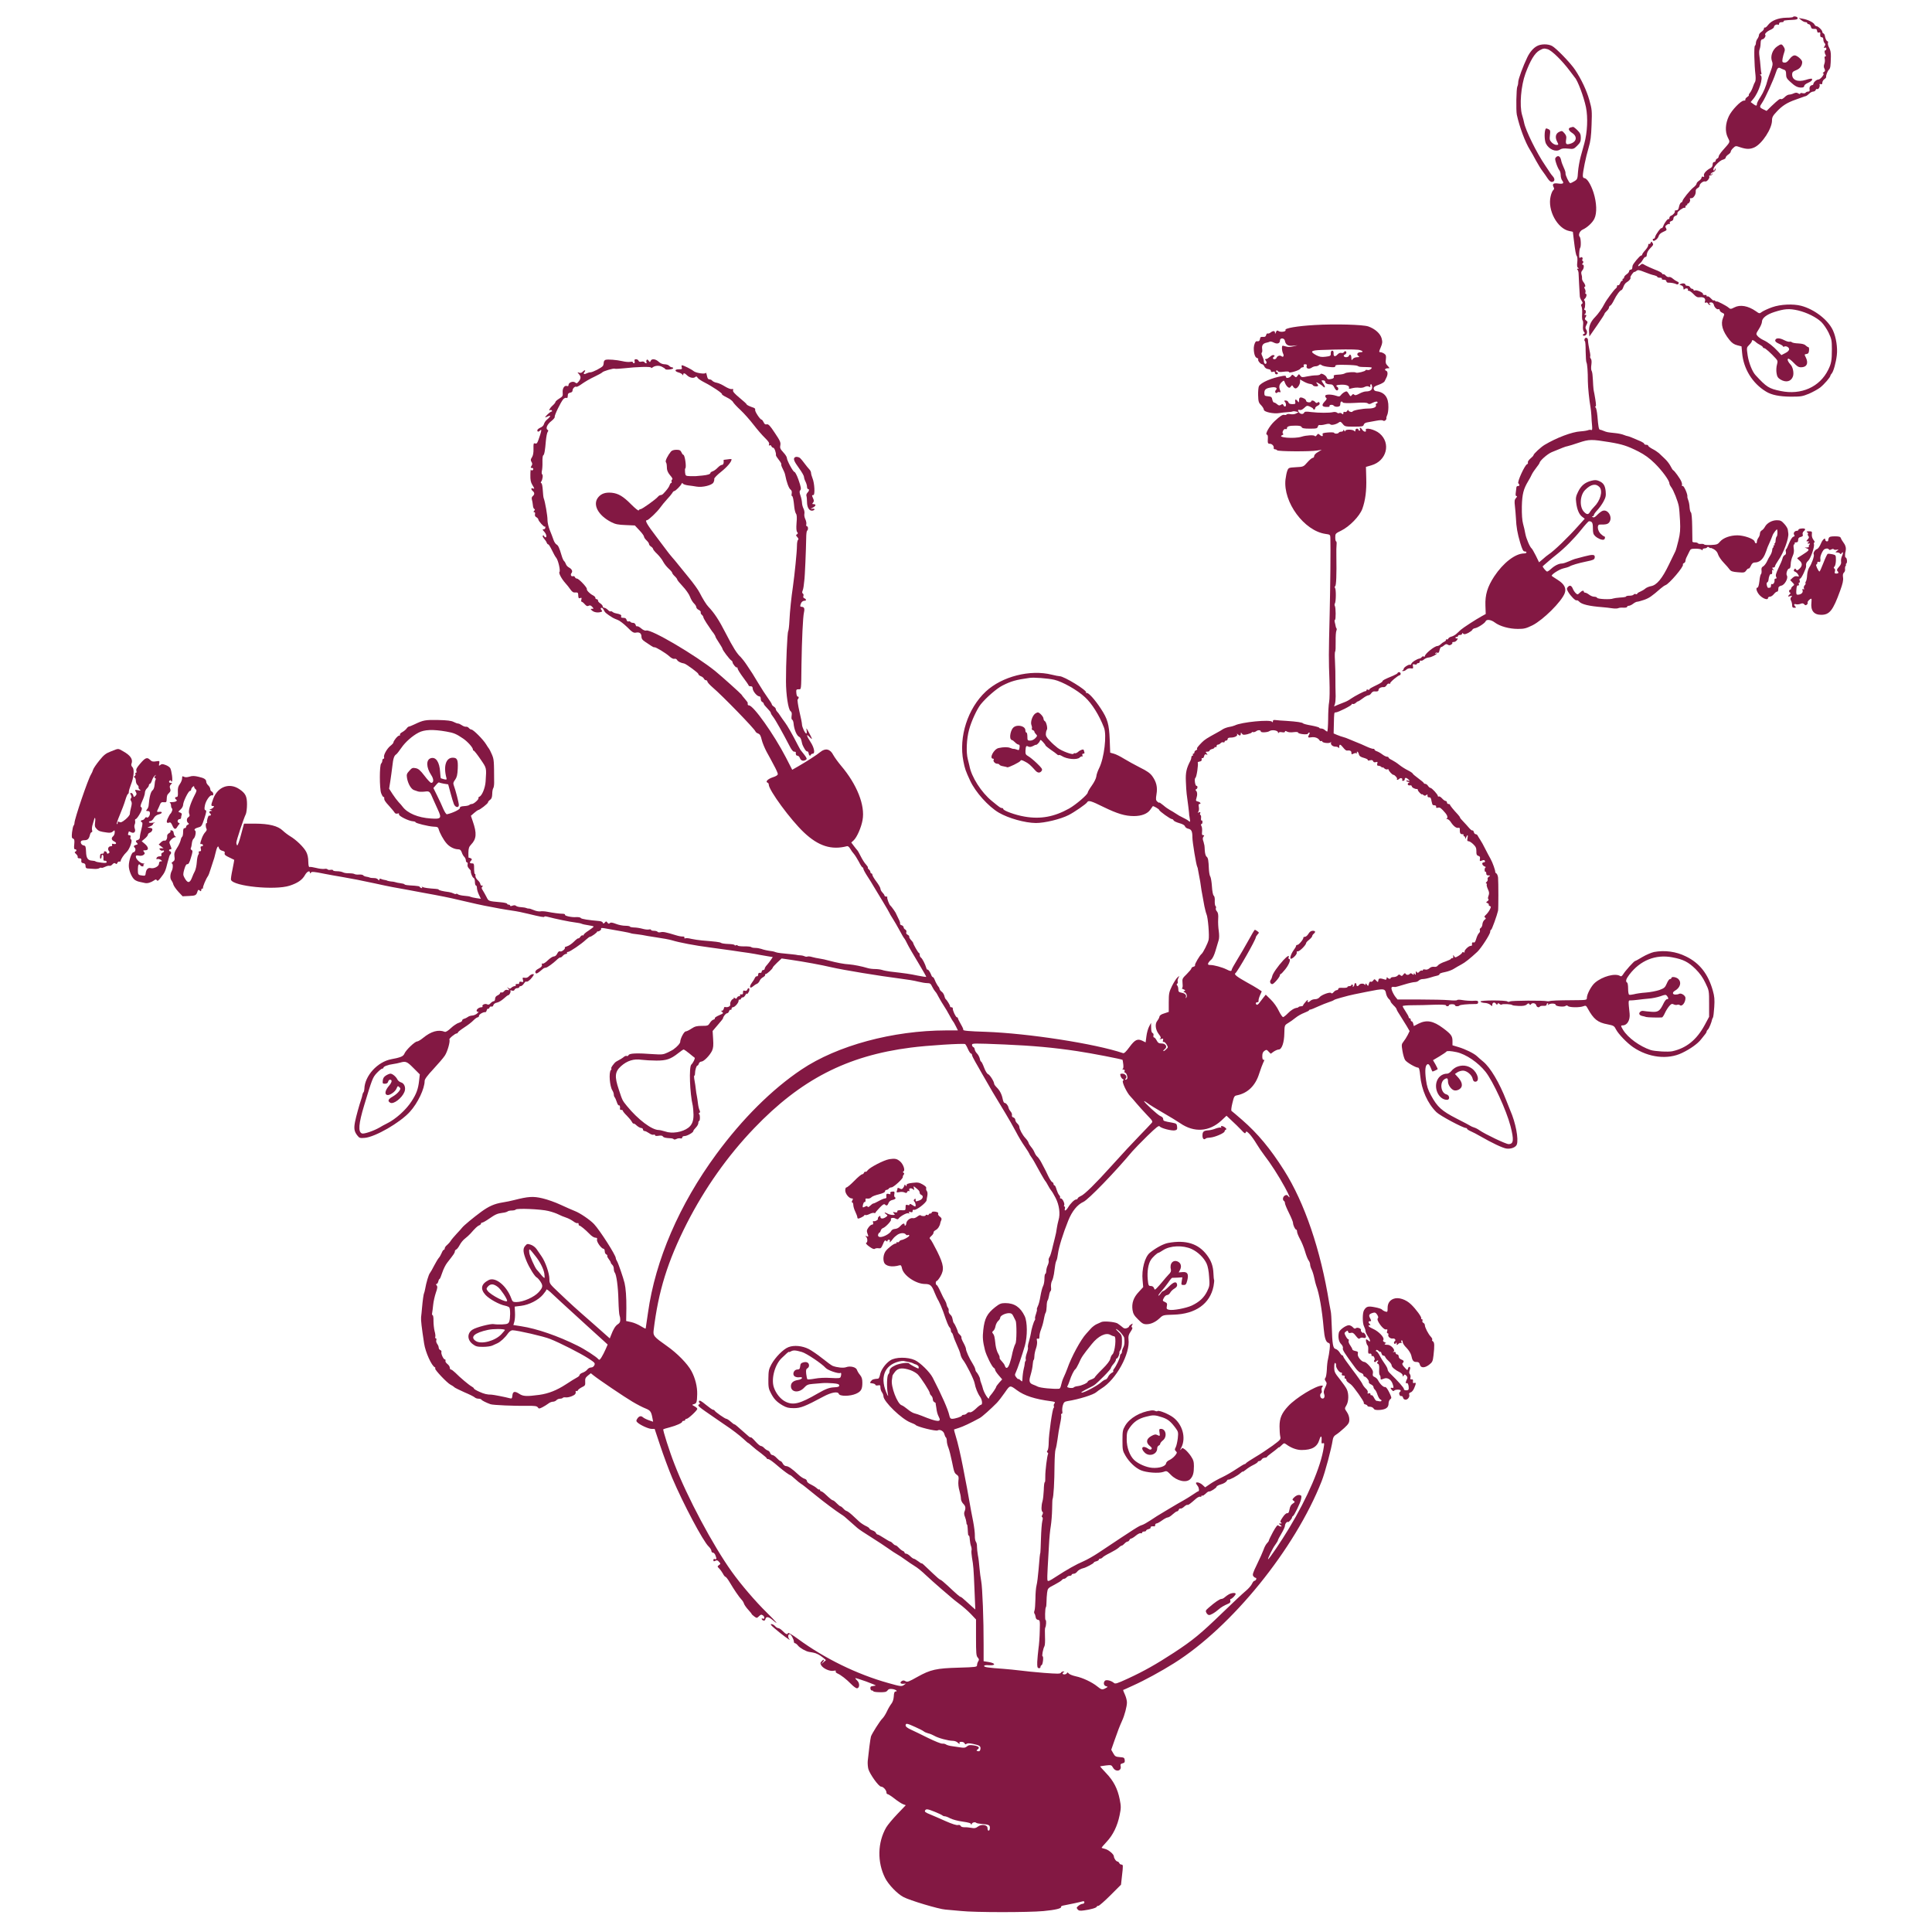 <?xml version="1.0" standalone="no"?>
<!DOCTYPE svg PUBLIC "-//W3C//DTD SVG 20010904//EN"
 "http://www.w3.org/TR/2001/REC-SVG-20010904/DTD/svg10.dtd">
<svg version="1.0" xmlns="http://www.w3.org/2000/svg"
 width="1920pt" height="1920pt" viewBox="0 0 1920 1920"
 preserveAspectRatio="xMidYMid meet">
<g transform="translate(0,1920) scale(0.1,-0.1)"
fill="#831843" stroke="none">
<path d="M17820 19032 c0 -4 -30 -8 -68 -8 -81 -2 -147 -28 -181 -72 -13 -18
-28 -29 -32 -26 -5 3 -9 -2 -9 -10 0 -9 -11 -23 -25 -32 -14 -9 -25 -24 -25
-33 0 -10 -7 -26 -15 -37 -8 -10 -15 -29 -15 -41 0 -12 -5 -25 -10 -28 -10 -6
-7 -183 6 -293 3 -29 1 -58 -4 -65 -5 -7 -15 -29 -22 -51 -7 -21 -20 -47 -29
-58 -9 -10 -14 -21 -11 -23 3 -3 -5 -12 -18 -20 -12 -9 -20 -21 -17 -26 4 -5
-3 -9 -15 -9 -30 0 -121 -95 -149 -155 -35 -74 -39 -152 -11 -210 25 -52 30
-39 -52 -132 -21 -24 -38 -50 -38 -58 0 -9 -7 -18 -15 -21 -8 -4 -15 -12 -15
-20 0 -8 -7 -14 -15 -14 -9 0 -15 -9 -15 -25 0 -15 -8 -29 -22 -36 -42 -22
-71 -56 -64 -74 4 -13 2 -16 -9 -11 -9 3 -15 0 -15 -9 0 -8 -11 -22 -25 -31
-14 -9 -25 -22 -25 -30 0 -7 -14 -24 -30 -36 -32 -24 -110 -120 -110 -137 0
-5 -6 -11 -14 -14 -7 -3 -16 -22 -20 -41 -5 -27 -12 -36 -27 -36 -11 0 -18 -3
-15 -8 6 -10 -15 -37 -36 -45 -10 -3 -18 -14 -18 -23 0 -10 -3 -14 -6 -11 -8
8 -41 -33 -54 -68 -6 -15 -13 -25 -17 -22 -7 8 -60 -63 -65 -89 -2 -10 -9 -18
-16 -17 -6 2 -9 -4 -6 -12 5 -12 9 -12 29 1 13 8 26 26 29 39 4 15 20 30 45
41 35 15 38 19 28 36 -10 16 -9 22 7 33 10 8 23 12 27 9 5 -3 6 1 3 9 -3 9 3
16 15 20 13 3 21 13 21 25 0 12 9 23 20 27 18 6 21 10 20 30 -1 12 60 56 70
50 5 -3 10 1 10 9 0 9 5 16 10 16 6 0 9 3 8 8 -2 4 1 8 6 9 14 2 28 32 21 43
-3 6 -1 10 4 10 21 0 26 3 41 24 8 11 13 31 12 43 -2 14 4 26 17 33 12 6 21
17 21 24 0 20 37 49 55 43 17 -7 51 36 41 51 -3 6 2 9 11 8 9 0 18 6 20 14 4
13 3 13 -6 0 -8 -11 -11 -11 -11 -2 0 7 11 17 25 22 14 5 25 17 24 27 0 16 -1
16 -8 -1 -6 -16 -8 -17 -13 -4 -9 21 59 93 95 102 15 3 27 13 27 20 0 8 11 21
25 30 14 9 25 22 25 29 0 8 11 24 24 36 24 23 26 23 72 7 60 -20 97 -20 140 0
76 36 174 186 174 267 0 31 8 47 47 88 54 58 102 89 188 119 33 12 67 24 75
27 8 3 20 7 26 8 7 2 21 12 33 24 12 12 30 21 40 21 10 0 22 7 25 16 3 8 10
13 15 9 12 -7 30 25 24 43 -3 8 1 10 11 6 11 -4 16 0 16 14 0 12 9 27 20 35
12 8 20 18 18 23 -3 14 13 57 28 72 14 14 17 33 19 132 1 36 -5 66 -17 86 -10
18 -15 39 -12 48 3 9 1 16 -4 16 -10 0 -23 27 -28 60 -2 8 -8 16 -13 18 -6 2
-11 9 -11 16 0 16 -42 56 -58 56 -7 0 -15 7 -19 15 -7 21 -68 51 -118 59 l-40
7 25 -20 c14 -12 33 -21 43 -21 9 0 17 -4 17 -10 0 -5 7 -10 15 -10 8 0 17
-11 21 -24 4 -19 12 -24 32 -23 21 2 28 -3 30 -20 2 -15 8 -20 18 -16 10 4 15
0 14 -8 -4 -28 0 -39 15 -39 9 0 15 -9 15 -23 0 -13 6 -29 12 -35 10 -10 10
-17 0 -32 -10 -16 -9 -18 3 -14 9 4 15 0 15 -10 0 -9 -4 -16 -10 -16 -11 0 -9
-28 3 -47 5 -8 3 -13 -3 -13 -8 0 -10 -9 -6 -24 3 -14 2 -36 -4 -51 -7 -18 -7
-33 1 -47 9 -18 8 -24 -7 -35 -10 -7 -13 -13 -5 -13 8 0 5 -11 -9 -30 -12 -16
-29 -30 -39 -30 -18 0 -49 -27 -50 -45 -1 -5 -4 -10 -8 -10 -21 -1 -34 -20
-30 -41 3 -18 0 -24 -14 -24 -10 0 -21 -5 -25 -11 -3 -6 -17 -8 -30 -5 -14 4
-24 2 -24 -4 0 -6 -7 -6 -19 2 -15 9 -25 9 -46 0 -14 -7 -35 -12 -45 -12 -11
0 -31 -11 -45 -26 -14 -14 -30 -22 -35 -19 -11 7 -25 -3 -94 -68 l-50 -49 -33
16 c-39 19 -40 23 -10 67 29 42 113 228 133 291 17 54 26 63 51 49 10 -5 26
-12 36 -15 12 -4 17 -16 17 -44 0 -31 7 -44 38 -72 49 -46 75 -60 112 -60 20
0 30 5 30 16 0 8 15 21 34 29 36 15 52 32 42 42 -3 4 -31 -1 -61 -11 -79 -24
-135 -2 -135 54 0 22 7 30 40 43 38 14 60 45 60 81 0 22 -51 66 -75 66 -15 0
-33 -13 -52 -38 -20 -27 -34 -36 -51 -34 -20 3 -22 7 -17 40 4 20 11 49 17 64
8 22 7 33 -6 53 -20 31 -25 31 -66 3 -45 -31 -68 -97 -51 -144 11 -29 9 -43
-14 -106 -15 -40 -28 -77 -29 -83 -14 -58 -41 -123 -70 -167 -20 -29 -36 -61
-36 -70 0 -23 -9 -22 -38 0 l-24 18 25 30 c57 68 104 217 74 236 -9 6 -9 8 0
8 7 0 10 6 8 13 -3 6 -7 37 -9 67 -2 30 -7 76 -11 102 -4 26 -4 55 1 65 4 10
8 27 9 38 1 11 2 30 3 43 1 12 9 22 17 22 16 0 38 34 28 43 -10 10 18 37 54
52 18 8 33 20 33 28 0 16 27 30 41 21 5 -3 9 2 9 10 0 10 9 16 26 16 14 0 23
4 20 8 -5 8 10 11 89 15 35 1 50 6 50 16 0 8 -10 16 -22 17 -13 2 -23 1 -23
-4z"/>
<path d="M15274 18742 c-36 -19 -71 -60 -96 -112 -41 -84 -89 -215 -90 -244 0
-17 -4 -38 -9 -46 -10 -21 -14 -237 -5 -280 27 -123 83 -274 131 -350 12 -19
39 -66 59 -105 21 -38 50 -86 65 -105 14 -19 38 -52 51 -73 17 -25 31 -37 45
-35 26 4 30 29 8 54 -10 11 -22 27 -28 36 -5 9 -28 42 -49 74 -85 124 -196
350 -210 426 -2 13 -11 47 -20 76 -27 93 -11 289 34 412 49 132 92 202 139
229 38 21 47 22 81 12 41 -12 143 -112 221 -216 24 -33 46 -62 49 -65 28 -28
89 -190 111 -295 21 -102 14 -252 -16 -360 -8 -27 -24 -86 -36 -130 -12 -44
-24 -113 -27 -153 -4 -70 -7 -75 -36 -93 -17 -10 -35 -19 -41 -19 -12 1 -50
80 -47 98 2 7 -6 32 -17 55 -11 24 -24 57 -27 76 -8 38 -29 50 -50 29 -12 -12
-12 -20 2 -63 9 -28 23 -57 30 -66 8 -8 14 -31 14 -50 0 -19 7 -43 15 -53 21
-28 10 -36 -39 -30 -48 7 -63 -4 -47 -35 8 -14 7 -22 -3 -30 -8 -7 -20 -34
-26 -62 -33 -137 67 -322 186 -345 19 -3 34 -7 35 -8 0 0 4 -35 9 -76 14 -115
21 -154 31 -166 5 -6 7 -33 4 -59 -4 -34 -2 -51 7 -56 11 -7 10 -9 -1 -9 -10
0 -11 -4 -3 -12 6 -7 10 -24 10 -38 1 -25 9 -189 12 -224 0 -10 8 -29 17 -43
13 -20 14 -26 4 -33 -9 -5 -10 -13 -4 -26 6 -11 8 -44 6 -76 -2 -31 0 -59 5
-62 5 -3 7 -26 4 -51 -3 -30 0 -50 9 -62 11 -13 11 -17 2 -20 -19 -7 -16 -22
4 -19 23 4 33 37 17 60 -11 16 -10 24 2 48 14 27 14 31 -3 43 -15 12 -16 17
-5 34 10 18 10 21 -5 22 -11 0 -13 3 -5 6 15 6 16 43 1 43 -5 0 -7 5 -4 11 11
17 11 79 0 83 -6 3 -4 10 5 18 16 14 23 48 9 48 -5 0 -6 6 -3 14 3 8 1 24 -6
35 -7 13 -7 21 -1 21 12 0 3 29 -15 50 -7 9 -13 24 -12 35 1 11 -2 30 -6 41
-4 14 -1 27 9 37 17 18 20 57 4 57 -8 0 -8 4 0 14 8 10 9 16 1 21 -6 3 -8 11
-5 16 10 16 -5 31 -20 19 -10 -8 -12 0 -11 39 1 28 5 53 9 57 11 11 8 99 -4
111 -17 17 0 58 29 71 45 20 98 69 117 109 27 56 23 159 -9 260 -27 82 -65
143 -92 143 -8 0 -14 10 -14 24 0 40 30 186 57 276 20 67 26 115 30 231 5 138
4 151 -22 244 -28 98 -78 204 -141 300 -44 67 -191 219 -231 239 -41 21 -110
20 -149 -2z"/>
<path d="M15608 17933 c-28 -7 -21 -31 17 -55 54 -36 43 -89 -22 -107 -39 -11
-46 -3 -39 44 5 26 1 40 -17 61 -22 25 -25 26 -53 13 -35 -17 -42 -54 -19 -98
15 -30 15 -31 -8 -31 -13 0 -34 11 -47 25 -20 21 -22 31 -17 73 5 45 4 50 -18
60 -20 9 -24 8 -29 -11 -10 -39 -6 -107 8 -135 31 -58 98 -86 140 -58 17 11
38 13 79 9 54 -6 58 -4 92 30 29 29 35 42 35 77 0 34 -6 48 -34 76 -19 19 -38
33 -42 33 -5 -1 -17 -3 -26 -6z"/>
<path d="M16404 16787 c-3 -9 -10 -14 -15 -11 -5 3 -9 -3 -9 -13 0 -10 -14
-32 -30 -50 -17 -18 -30 -37 -30 -42 0 -6 -6 -11 -12 -11 -12 -1 -82 -84 -84
-102 -1 -4 -2 -15 -3 -23 0 -8 -8 -15 -16 -15 -8 0 -15 -7 -15 -15 0 -8 -11
-22 -25 -31 -14 -9 -25 -23 -25 -30 0 -8 -5 -14 -11 -14 -5 0 -7 -4 -4 -10 3
-5 1 -10 -5 -10 -6 0 -15 -12 -20 -26 -6 -14 -14 -22 -20 -19 -5 3 -10 -1 -10
-9 0 -8 -6 -19 -13 -23 -16 -11 -90 -110 -111 -150 -25 -49 -62 -101 -95 -135
-44 -45 -63 -91 -59 -145 l3 -47 75 108 c41 59 75 111 75 116 0 5 10 18 23 30
12 11 22 27 22 34 0 8 6 16 13 19 7 2 23 26 36 53 26 53 60 99 75 101 5 1 14
16 20 34 6 18 20 37 31 43 25 14 45 39 38 48 -5 9 33 61 40 56 2 -2 11 3 20
10 14 12 26 10 81 -12 36 -15 79 -29 96 -32 16 -4 30 -10 30 -15 0 -5 12 -9
26 -9 14 0 23 -4 19 -10 -4 -6 5 -10 19 -10 16 0 26 -6 26 -14 0 -8 8 -15 18
-15 29 1 67 -7 81 -15 8 -5 17 -3 22 5 6 10 1 16 -14 22 -12 5 -32 18 -44 29
-12 11 -29 18 -37 15 -8 -3 -22 3 -31 13 -10 11 -21 17 -25 15 -4 -3 -10 1
-13 8 -3 8 -34 24 -69 37 -34 13 -78 33 -96 43 -31 19 -34 19 -52 2 -11 -10
-20 -13 -20 -7 0 6 8 17 18 24 9 7 23 26 31 41 8 15 20 26 25 24 6 -3 11 8 12
24 1 17 13 41 33 61 34 35 35 37 21 58 -8 12 -10 12 -16 -3z"/>
<path d="M16705 16379 c-19 -8 -19 -8 3 -15 13 -4 22 -14 22 -27 0 -16 3 -18
11 -10 13 13 42 6 33 -8 -3 -5 1 -9 10 -9 8 0 29 -15 47 -34 25 -27 38 -33 62
-30 38 4 60 -12 51 -39 -5 -15 -3 -19 9 -14 9 3 18 -1 21 -9 3 -8 11 -14 18
-14 10 0 10 2 0 9 -11 7 -11 9 1 14 17 6 34 -3 39 -22 5 -25 30 -49 44 -44 8
3 14 -1 14 -9 0 -8 11 -20 25 -26 24 -11 24 -12 9 -49 -27 -63 -6 -135 63
-221 25 -31 46 -45 77 -53 l43 -11 6 -66 c14 -158 103 -302 237 -383 54 -34
134 -50 246 -51 99 0 115 2 181 29 39 17 90 45 112 62 40 32 101 102 101 117
0 4 6 15 14 23 17 20 42 109 50 181 9 75 -7 178 -38 246 -48 105 -184 210
-316 245 -81 21 -206 15 -288 -14 -40 -14 -85 -35 -100 -45 -27 -20 -27 -20
-62 5 -77 54 -156 68 -214 38 -34 -18 -41 -18 -58 -2 -20 18 -118 69 -118 61
0 -3 -7 -1 -15 6 -8 7 -15 9 -15 4 0 -5 -12 4 -26 19 -14 15 -29 25 -35 22 -5
-4 -9 -1 -9 4 0 6 -3 10 -7 10 -19 -3 -34 2 -29 9 7 12 -61 43 -79 36 -8 -4
-15 -1 -15 5 0 6 -6 11 -14 11 -8 0 -16 7 -20 15 -3 8 -15 15 -26 15 -11 0
-20 4 -20 9 0 14 -23 19 -45 10z m1164 -264 c88 -21 182 -68 231 -115 22 -21
55 -70 73 -107 29 -62 32 -77 32 -163 0 -113 -6 -144 -37 -206 -84 -170 -268
-252 -471 -210 -118 24 -141 39 -250 157 -33 35 -68 124 -79 197 -11 77 -11
78 15 104 15 15 27 32 27 38 0 15 14 12 36 -7 10 -10 31 -24 47 -32 15 -8 27
-18 27 -23 0 -4 6 -8 13 -8 11 0 67 -50 114 -102 20 -22 21 -29 12 -63 -6 -21
-8 -58 -4 -82 5 -35 13 -48 38 -64 56 -34 107 -21 125 30 12 34 -1 95 -24 118
-24 25 -35 51 -24 58 6 4 30 -14 54 -39 34 -36 49 -46 75 -46 57 0 76 41 46
100 -14 27 -14 29 8 32 17 2 23 11 25 36 2 17 -1 32 -7 32 -5 0 -17 8 -27 17
-11 12 -36 18 -72 20 -30 1 -59 6 -65 12 -5 5 -15 7 -22 5 -7 -3 -32 4 -55 16
-47 24 -83 23 -88 -2 -2 -11 10 -22 37 -34 23 -10 41 -22 41 -27 0 -4 5 -5 10
-2 18 11 50 -6 50 -25 0 -13 -14 -27 -38 -39 l-39 -20 -34 37 c-48 52 -97 90
-144 112 -22 10 -48 28 -58 40 -18 21 -17 23 12 69 17 26 31 59 31 73 0 36 45
72 122 97 103 33 149 36 237 16z"/>
<path d="M13065 15970 c-174 -10 -301 -32 -290 -50 9 -15 -46 -24 -67 -11 -16
10 -20 8 -28 -11 -7 -18 -9 -19 -9 -5 -1 21 -19 22 -45 2 -10 -8 -23 -12 -28
-9 -5 3 -12 -4 -15 -15 -4 -16 -12 -21 -32 -19 -20 2 -27 -2 -29 -19 -3 -21
-13 -28 -34 -24 -12 1 -27 -35 -28 -65 -1 -54 12 -96 31 -101 10 -3 16 -10 13
-15 -7 -11 24 -48 40 -48 6 0 16 -10 21 -22 6 -14 21 -24 38 -26 16 -2 27 -9
27 -18 0 -11 6 -13 20 -9 14 5 20 2 20 -9 0 -9 7 -16 15 -16 18 0 20 17 3 23
-7 2 -9 8 -5 13 4 5 12 3 16 -4 6 -10 22 -11 59 -6 33 4 52 3 52 -4 0 -14 103
17 113 34 4 8 15 14 24 14 9 0 13 6 9 15 -4 10 1 15 15 15 15 0 19 -5 14 -19
-7 -24 24 -33 50 -15 10 8 28 14 40 14 12 0 26 5 33 12 8 8 15 8 26 -1 8 -7
42 -15 76 -18 48 -5 60 -3 60 9 0 12 19 14 104 12 57 -1 110 -5 117 -10 17
-10 19 -11 92 -12 54 -2 57 -3 42 -18 -9 -9 -25 -14 -35 -11 -11 3 -20 2 -20
-3 0 -10 -81 -30 -94 -23 -15 10 -99 3 -112 -8 -7 -5 -35 -11 -63 -12 -42 -2
-50 -5 -46 -18 4 -11 -2 -19 -17 -23 -37 -9 -46 -7 -53 12 -7 23 -58 49 -63
33 -2 -6 -21 -11 -42 -11 -22 0 -63 -5 -91 -11 -47 -10 -54 -10 -66 7 -14 19
-15 19 -28 0 -14 -18 -16 -19 -34 -2 -16 15 -20 15 -28 3 -13 -22 -53 -32 -53
-13 0 12 -7 14 -32 10 -110 -19 -217 -65 -237 -102 -5 -10 -9 -50 -8 -89 2
-63 5 -75 30 -100 15 -16 27 -36 27 -45 0 -22 99 -43 154 -33 23 4 59 8 81 9
22 1 45 4 50 7 6 3 21 3 35 -1 l25 -6 -24 -13 c-14 -8 -37 -10 -56 -7 -19 4
-36 2 -39 -3 -3 -5 -14 -7 -24 -4 -16 4 -41 -12 -95 -62 -52 -48 -101 -135
-75 -135 5 0 9 -15 8 -32 -3 -52 -1 -58 19 -58 22 0 43 -22 39 -41 -2 -8 4
-14 12 -14 8 0 18 -4 22 -10 9 -12 331 -14 398 -2 l45 7 -37 -22 c-22 -12 -38
-30 -38 -40 0 -10 -6 -18 -14 -18 -8 0 -32 -20 -54 -45 -38 -44 -40 -44 -113
-48 -70 -4 -74 -5 -85 -33 -7 -16 -15 -56 -19 -89 -25 -225 186 -511 398 -541
44 -6 47 -8 48 -38 3 -115 0 -454 -7 -761 -10 -410 -10 -441 -2 -660 3 -88 2
-182 -3 -210 -6 -27 -10 -105 -10 -172 -1 -68 -5 -123 -9 -123 -5 0 -15 7 -24
15 -8 8 -24 15 -35 15 -12 0 -21 4 -21 8 0 4 -35 14 -77 22 -43 7 -80 17 -83
21 -7 10 -63 18 -165 25 -44 2 -92 6 -107 8 -21 3 -28 0 -28 -12 0 -12 -3 -13
-8 -5 -16 25 -306 -3 -370 -36 -9 -4 -35 -12 -56 -15 -21 -4 -49 -14 -62 -22
-12 -9 -41 -25 -63 -37 -97 -53 -119 -67 -147 -95 -41 -42 -54 -59 -47 -66 3
-3 -2 -8 -11 -12 -9 -3 -16 -12 -16 -20 0 -8 -5 -14 -11 -14 -5 0 -7 -4 -4
-10 3 -5 1 -10 -4 -10 -6 0 -11 -7 -11 -15 0 -8 -4 -23 -9 -33 -40 -76 -50
-119 -46 -207 2 -49 5 -106 8 -125 10 -68 26 -202 25 -208 0 -4 0 -9 2 -12 1
-3 3 -18 5 -34 4 -25 2 -27 -13 -14 -9 8 -35 23 -57 33 -22 10 -53 28 -70 40
-16 11 -43 27 -58 35 -15 8 -46 29 -67 48 -22 18 -40 30 -40 26 0 -4 -8 0 -18
9 -16 14 -17 24 -9 74 12 70 -1 123 -42 180 -22 30 -52 51 -123 86 -51 26
-122 65 -158 87 -35 22 -81 45 -101 50 l-36 10 -5 133 c-6 149 -21 203 -87
303 -62 95 -128 167 -144 157 -6 -3 -7 -1 -3 5 12 20 -220 162 -264 162 -10 0
-45 7 -77 15 -215 54 -495 -17 -656 -167 -180 -168 -271 -451 -223 -693 15
-76 22 -96 67 -193 52 -113 181 -257 285 -318 96 -56 260 -102 369 -103 87 0
245 38 325 79 57 29 173 109 183 126 13 23 37 17 164 -46 138 -67 214 -90 302
-90 76 0 135 23 163 64 12 17 23 32 24 34 4 6 64 -29 64 -37 0 -12 111 -91
126 -91 7 0 14 -6 17 -13 3 -7 28 -19 56 -27 33 -9 53 -20 57 -32 3 -10 18
-21 34 -24 31 -7 40 -26 40 -88 0 -44 38 -274 48 -290 3 -6 7 -17 7 -26 1 -8
7 -40 13 -70 6 -30 14 -73 16 -95 3 -22 9 -62 15 -90 5 -27 14 -77 20 -110 7
-33 16 -69 21 -80 15 -31 30 -216 21 -255 -7 -33 -55 -129 -70 -140 -19 -15
-70 -103 -65 -111 3 -6 -3 -13 -15 -16 -12 -3 -21 -10 -21 -17 0 -6 -21 -31
-46 -56 -44 -43 -46 -46 -42 -92 3 -31 1 -48 -6 -49 -6 0 0 -5 14 -10 20 -8
22 -12 10 -19 -10 -6 -11 -10 -3 -10 20 0 37 -40 22 -54 -9 -8 -10 -8 -5 1 11
21 -5 41 -40 47 -29 6 -34 11 -34 34 0 16 -5 33 -11 39 -7 7 -7 13 0 17 5 4 8
13 5 21 -3 7 0 24 7 37 12 23 12 23 -10 4 -12 -11 -36 -49 -54 -85 -29 -60
-32 -74 -32 -161 l0 -96 -45 -15 c-31 -9 -46 -20 -48 -34 -2 -11 -12 -29 -21
-40 -25 -30 -19 -87 14 -131 23 -29 25 -38 14 -46 -10 -6 -7 -7 10 -3 21 6 23
4 19 -13 -4 -13 -2 -19 6 -16 6 2 19 -9 29 -25 17 -29 17 -30 -5 -50 -12 -12
-24 -19 -27 -16 -2 3 4 11 13 18 31 22 12 57 -29 57 -28 0 -37 6 -50 30 -9 17
-20 30 -26 30 -6 0 -9 9 -6 19 3 12 -1 22 -9 25 -9 4 -14 22 -14 53 l-1 48
-19 -36 c-11 -20 -23 -64 -27 -97 l-8 -61 -32 16 c-49 23 -74 11 -128 -62 -34
-46 -53 -65 -64 -61 -277 94 -942 197 -1365 212 -166 5 -232 11 -223 21 3 2
-8 27 -24 54 -16 28 -29 54 -29 59 0 6 -4 10 -10 10 -11 0 -44 69 -41 88 1 6
-5 12 -14 12 -8 0 -14 3 -13 8 3 7 -31 63 -43 72 -4 3 -11 18 -14 33 -4 15
-15 33 -25 40 -10 7 -20 19 -22 27 -2 8 -5 17 -8 20 -11 11 -31 46 -41 73 -6
15 -14 27 -19 27 -4 0 -11 8 -14 18 -11 30 -33 62 -38 56 -4 -3 -9 5 -13 18
-11 38 -39 92 -52 101 -7 4 -13 17 -13 27 0 11 -3 20 -8 20 -7 0 -57 88 -57
100 0 3 -10 16 -22 29 -12 13 -20 28 -17 32 2 4 -4 13 -15 19 -13 6 -18 16
-14 26 4 10 -1 20 -10 26 -10 5 -17 15 -17 23 0 7 -9 17 -20 20 -11 4 -18 10
-15 15 3 5 -4 29 -17 52 -12 24 -22 45 -23 48 0 7 -47 74 -56 80 -12 8 -38 78
-31 84 3 3 -2 6 -11 6 -9 0 -17 5 -17 10 0 6 -9 19 -20 30 -11 11 -20 28 -20
38 0 9 -18 41 -40 70 -22 29 -40 59 -40 67 0 8 -4 15 -10 15 -5 0 -10 6 -10
14 0 7 -7 19 -15 26 -9 7 -13 15 -10 18 3 3 -6 17 -19 31 -14 14 -37 51 -52
81 -15 30 -30 57 -34 60 -3 3 -18 21 -33 41 l-27 36 24 22 c32 30 75 127 88
201 27 146 -55 354 -215 542 -30 36 -64 83 -76 105 -30 60 -78 71 -128 30 -33
-28 -145 -100 -224 -145 l-56 -32 -63 123 c-120 231 -323 517 -367 517 -11 0
-14 6 -12 26 0 3 -13 20 -29 39 -16 18 -31 37 -33 42 -5 9 -195 180 -260 233
-197 159 -635 417 -686 404 -12 -4 -31 4 -51 21 -17 15 -36 24 -41 21 -5 -3
-11 3 -14 14 -3 12 -14 20 -25 20 -12 0 -23 4 -27 10 -3 5 -12 7 -19 4 -8 -3
-16 4 -19 15 -4 15 -13 21 -32 21 -20 0 -26 4 -22 14 6 15 -7 22 -53 31 -12 2
-28 9 -34 15 -7 5 -15 7 -19 4 -3 -3 -15 4 -26 15 -12 12 -28 21 -36 21 -8 0
-15 6 -15 14 0 7 -11 21 -25 30 -14 9 -24 22 -22 28 1 7 -5 12 -13 13 -8 1
-14 6 -13 13 2 6 -9 18 -25 26 -33 17 -64 50 -60 63 4 14 -80 103 -98 103 -8
0 -17 6 -20 14 -3 8 -12 12 -19 10 -18 -7 -29 14 -16 30 15 18 5 40 -24 56
-14 7 -28 23 -31 34 -4 12 -12 25 -19 31 -6 5 -17 30 -24 55 -23 78 -33 100
-52 110 -9 6 -23 27 -29 47 -7 21 -23 63 -36 94 -13 32 -23 76 -23 100 1 41
-24 185 -38 219 -3 8 -7 44 -9 80 -2 36 -8 66 -14 68 -7 3 -7 8 -2 15 14 18
21 67 10 73 -5 4 -6 18 -3 33 4 14 7 54 6 88 -1 33 2 64 7 67 12 7 19 48 27
146 4 41 12 81 18 88 8 10 7 16 -2 21 -21 13 -2 56 39 87 20 16 35 34 33 41
-5 14 59 146 85 176 9 10 22 15 29 13 7 -3 14 0 14 7 1 7 2 19 3 27 0 8 11 16
24 18 13 2 22 10 22 21 0 21 25 45 38 37 5 -3 31 11 58 31 27 19 81 51 121 69
40 19 74 38 78 43 7 12 113 43 124 37 5 -3 46 -1 92 4 130 15 269 18 269 7 0
-6 4 -6 13 0 24 20 67 24 96 8 16 -8 31 -18 33 -23 4 -11 78 -3 78 9 0 5 -6 9
-14 9 -7 0 -19 7 -26 15 -7 8 -27 15 -45 15 -20 0 -42 9 -59 25 -31 29 -71 33
-80 8 -6 -15 -8 -14 -20 2 -9 13 -15 15 -20 7 -4 -7 -4 -16 -1 -22 3 -5 2 -10
-4 -10 -5 0 -13 5 -17 11 -3 6 -16 8 -29 5 -15 -4 -25 -1 -29 9 -3 8 -14 15
-25 15 -14 0 -18 -5 -14 -20 3 -11 0 -20 -6 -20 -6 0 -11 4 -11 10 0 5 -12 7
-27 4 -16 -3 -50 0 -78 7 -59 13 -143 20 -167 13 -10 -3 -18 -15 -18 -27 0
-12 -4 -27 -8 -33 -10 -17 -102 -64 -124 -64 -11 0 -28 -5 -40 -11 -25 -13
-35 -5 -18 16 7 8 8 15 2 15 -5 0 -15 -7 -22 -15 -8 -10 -21 -13 -34 -9 -20 6
-20 6 -3 -13 22 -25 22 -45 -2 -74 -16 -20 -21 -22 -35 -10 -21 17 -66 0 -66
-25 0 -10 -5 -14 -15 -10 -25 9 -47 -23 -43 -65 3 -34 0 -39 -34 -60 -21 -13
-38 -28 -38 -34 0 -6 -13 -22 -30 -37 -27 -24 -43 -57 -21 -43 5 3 12 1 16 -5
3 -5 2 -10 -4 -10 -6 0 -25 -14 -43 -32 -18 -18 -25 -29 -15 -25 9 4 24 10 34
14 21 8 8 -15 -23 -39 -12 -10 -24 -28 -28 -42 -3 -14 -18 -29 -36 -36 -16 -7
-30 -19 -30 -26 0 -17 12 -18 28 -2 15 15 15 4 1 -41 -28 -86 -32 -93 -50 -88
-17 5 -18 -1 -17 -53 1 -40 -4 -66 -15 -84 -14 -21 -15 -29 -5 -46 10 -16 10
-24 0 -40 -10 -17 -10 -20 3 -20 17 0 20 -16 6 -24 -5 -4 -12 0 -14 6 -3 7 -6
-16 -6 -52 -1 -48 4 -73 19 -98 24 -39 25 -43 5 -36 -19 8 -19 -10 0 -26 19
-16 19 -34 0 -50 -10 -8 -13 -20 -9 -34 4 -12 8 -37 10 -56 1 -19 8 -36 14
-38 8 -3 8 -8 -1 -18 -9 -11 -9 -14 1 -14 7 0 10 -8 7 -20 -3 -13 1 -24 14
-30 10 -6 19 -16 19 -22 0 -15 57 -78 64 -71 3 4 6 -1 6 -10 0 -10 -8 -17 -17
-17 -14 0 -13 -3 5 -23 22 -24 30 -57 13 -57 -5 0 -11 6 -14 13 -2 6 -8 9 -12
4 -5 -4 1 -17 12 -30 11 -12 23 -30 26 -39 4 -10 10 -18 16 -18 5 0 21 -26 36
-57 15 -32 34 -66 42 -75 20 -22 45 -130 33 -142 -10 -10 21 -69 59 -111 15
-16 38 -45 50 -63 18 -25 29 -32 49 -30 21 2 27 -2 28 -17 2 -41 4 -44 21 -38
13 5 15 2 11 -15 -4 -12 -2 -22 3 -22 5 0 19 -11 31 -25 16 -18 25 -22 38 -15
13 7 22 4 35 -10 17 -19 17 -20 -1 -20 -16 0 -17 -2 -3 -15 19 -19 55 -26 86
-18 18 4 21 9 14 16 -14 14 -14 27 -1 27 6 0 16 -11 22 -25 10 -22 24 -34 88
-74 8 -5 31 -15 50 -22 19 -7 61 -40 94 -72 49 -50 63 -58 85 -54 36 8 56 -7
56 -40 0 -20 9 -33 35 -50 19 -12 46 -30 60 -40 14 -10 28 -17 33 -15 12 4
114 -58 149 -90 19 -18 39 -28 50 -25 11 3 22 -2 28 -13 8 -14 35 -28 70 -34
19 -4 140 -93 140 -103 0 -8 11 -18 25 -23 14 -5 28 -17 31 -25 4 -8 12 -15
20 -15 8 0 14 -6 14 -13 0 -7 23 -33 52 -58 97 -82 417 -412 426 -438 2 -7 14
-16 27 -21 17 -6 26 -22 35 -62 7 -29 29 -82 48 -118 20 -36 53 -96 73 -135
21 -38 39 -78 39 -87 0 -11 -16 -22 -51 -33 -48 -16 -76 -44 -51 -53 7 -2 12
-10 12 -19 0 -55 218 -352 350 -476 144 -136 274 -177 429 -136 8 2 21 -9 30
-25 9 -16 26 -40 38 -53 11 -13 33 -48 49 -78 15 -30 31 -55 36 -55 4 0 8 -6
8 -13 0 -8 19 -43 42 -78 23 -35 49 -77 57 -92 9 -16 49 -81 89 -147 39 -65
72 -121 72 -124 0 -3 15 -29 34 -58 18 -29 45 -75 60 -103 28 -53 48 -87 56
-95 3 -3 15 -25 27 -50 12 -25 60 -108 107 -185 46 -77 83 -141 81 -143 -2 -2
-41 4 -87 13 -75 16 -117 22 -273 40 -27 4 -63 10 -79 16 -16 5 -48 9 -71 9
-23 0 -55 4 -71 9 -59 18 -137 33 -182 37 -56 3 -126 17 -202 37 -30 9 -73 18
-95 21 -22 3 -55 10 -73 15 -18 6 -39 8 -47 5 -8 -3 -20 -2 -27 2 -7 4 -26 9
-43 10 -16 1 -32 2 -35 4 -3 1 -23 4 -45 6 -91 8 -151 15 -165 21 -8 4 -22 7
-30 9 -49 6 -91 15 -114 24 -15 5 -42 10 -61 10 -19 0 -36 4 -39 8 -2 4 -34 8
-70 7 -36 0 -66 4 -66 9 0 4 -7 6 -15 2 -8 -3 -15 -2 -15 3 0 4 -28 9 -62 10
-34 1 -67 6 -73 11 -9 8 -55 13 -189 24 -32 3 -80 10 -107 16 -26 7 -53 9 -59
5 -6 -4 -9 -1 -8 7 2 8 -5 12 -17 11 -11 -1 -40 4 -65 12 -105 32 -130 37
-153 31 -14 -3 -29 -2 -32 4 -3 5 -19 10 -36 10 -16 0 -29 4 -29 9 0 5 -9 7
-20 4 -11 -3 -40 0 -64 7 -25 7 -63 13 -85 13 -23 1 -41 5 -41 9 0 4 -20 8
-45 8 -25 0 -67 8 -94 19 -37 14 -52 16 -61 7 -8 -8 -14 -7 -23 5 -11 15 -14
15 -26 1 -12 -13 -16 -13 -20 -1 -3 8 -19 15 -36 16 -106 9 -177 20 -183 30
-4 7 -25 10 -46 9 -44 -4 -118 13 -111 24 3 4 -5 8 -18 9 -34 0 -107 10 -157
20 -25 5 -57 7 -71 4 -14 -2 -43 3 -65 13 -21 9 -43 16 -48 15 -5 -1 -16 1
-25 5 -9 4 -33 8 -54 9 -21 1 -43 7 -49 13 -7 7 -19 7 -34 2 -15 -6 -24 -6
-24 0 0 6 -7 10 -15 10 -8 0 -15 4 -15 9 0 5 -30 12 -67 15 -121 11 -117 10
-138 52 -11 22 -28 51 -37 66 -13 19 -14 28 -5 37 9 10 9 12 -2 9 -7 -2 -15 6
-17 16 -1 11 -14 29 -27 40 -13 12 -23 31 -22 43 1 12 -1 20 -5 18 -4 -3 -7
15 -8 38 0 65 -1 67 -22 67 -23 0 -26 10 -8 28 10 10 10 15 -2 22 -8 5 -17 7
-20 5 -4 -2 -6 20 -5 50 1 44 6 60 27 82 54 56 58 112 17 230 l-19 56 32 28
c18 16 36 28 40 29 16 0 98 65 98 76 0 6 9 18 20 25 15 10 21 26 22 59 0 25 5
50 10 57 5 6 9 31 9 55 -1 221 -1 230 -23 282 -12 28 -25 53 -28 56 -3 3 -17
23 -30 45 -29 47 -126 145 -145 145 -7 0 -18 7 -25 15 -7 9 -20 15 -29 13 -9
-1 -27 5 -41 15 -13 9 -30 17 -38 17 -7 0 -27 7 -44 16 -23 12 -65 17 -156 19
-126 2 -144 -1 -232 -43 -25 -12 -50 -22 -55 -22 -6 0 -17 -9 -25 -21 -8 -11
-28 -27 -43 -35 -15 -8 -25 -19 -22 -24 4 -6 0 -10 -8 -10 -14 0 -57 -52 -57
-69 0 -5 -13 -20 -30 -33 -34 -27 -71 -93 -63 -114 3 -8 0 -14 -6 -14 -6 0
-11 -8 -11 -18 0 -10 -5 -23 -12 -30 -17 -17 -17 -247 0 -294 8 -21 18 -38 23
-38 5 0 8 -3 8 -7 -3 -21 5 -36 49 -83 26 -29 51 -59 55 -67 5 -8 16 -11 28
-8 13 5 17 2 14 -7 -6 -16 96 -67 140 -70 14 -1 25 -5 25 -9 0 -10 127 -41
178 -44 39 -1 47 -5 52 -26 11 -38 46 -103 77 -139 29 -35 78 -60 117 -60 18
0 27 -8 35 -30 5 -17 17 -38 26 -46 8 -8 15 -24 15 -35 0 -10 5 -19 11 -19 7
0 9 -9 6 -21 -3 -13 2 -28 14 -40 10 -10 19 -21 18 -24 -3 -19 15 -64 27 -69
8 -3 14 -19 14 -41 0 -19 5 -35 10 -35 6 0 10 -11 10 -25 0 -14 9 -44 20 -67
l19 -40 -47 7 c-26 4 -51 10 -57 13 -5 4 -32 8 -60 10 -27 2 -56 9 -63 14 -7
6 -15 8 -19 5 -3 -4 -14 -2 -25 4 -10 5 -31 12 -46 14 -58 7 -102 18 -102 24
0 4 -15 7 -32 8 -66 4 -116 11 -128 18 -9 5 -11 4 -6 -3 5 -8 2 -10 -8 -6 -9
3 -16 9 -16 13 0 3 -21 7 -48 9 -81 5 -97 7 -102 14 -3 4 -21 9 -40 11 -19 2
-42 7 -50 10 -8 3 -22 5 -30 6 -15 0 -55 8 -55 11 0 1 -9 3 -20 5 -11 1 -28 6
-37 10 -12 5 -18 3 -18 -6 -1 -11 -3 -11 -13 1 -7 9 -25 15 -42 14 -16 0 -34
2 -40 5 -5 3 -21 7 -35 9 -13 2 -27 8 -31 14 -3 5 -22 8 -40 7 -19 -2 -41 1
-48 6 -8 4 -32 7 -53 7 -22 -1 -48 3 -59 9 -11 6 -38 11 -60 11 -21 0 -39 4
-39 9 0 5 -11 7 -25 5 -13 -3 -27 0 -30 5 -4 5 -18 7 -33 4 -15 -2 -51 2 -81
10 -29 7 -58 12 -64 9 -8 -3 -12 14 -13 53 0 38 -7 72 -21 98 -24 46 -99 119
-158 154 -22 13 -56 39 -75 57 -49 47 -136 68 -275 69 l-110 0 -30 -112 c-16
-62 -33 -109 -38 -104 -4 4 -8 17 -8 27 0 21 74 245 94 283 6 13 12 57 12 97
0 81 -15 110 -75 151 -99 68 -215 26 -260 -93 -24 -66 -25 -74 -4 -74 14 0 14
-3 4 -15 -7 -8 -20 -15 -29 -16 -12 0 -11 -2 4 -9 17 -7 17 -9 3 -9 -20 -1
-24 -16 -8 -26 6 -4 8 -11 4 -16 -3 -5 -10 -7 -15 -4 -8 6 -26 -50 -21 -67 1
-5 -2 -8 -6 -8 -10 0 -9 -41 1 -57 5 -7 -1 -21 -13 -33 -11 -11 -27 -39 -35
-63 -18 -51 -18 -58 -4 -55 6 2 14 -3 16 -9 3 -7 -3 -13 -11 -13 -12 0 -15 -6
-10 -25 5 -19 2 -25 -11 -25 -9 0 -13 -5 -10 -10 4 -6 2 -17 -4 -24 -6 -8 -13
-41 -15 -74 -2 -33 -11 -73 -19 -89 -8 -15 -21 -42 -27 -60 -24 -64 -46 -64
-79 -1 -12 23 -12 34 1 80 11 37 20 52 30 50 12 -2 22 17 36 65 18 59 19 69 6
76 -8 5 -11 13 -7 20 4 6 8 27 10 47 2 19 10 40 17 45 17 13 28 72 16 80 -16
10 -2 24 33 33 29 7 34 15 58 88 21 64 23 80 12 82 -11 3 -13 14 -7 45 8 48
51 110 71 103 8 -3 13 2 13 13 0 10 -7 21 -15 25 -8 3 -15 14 -15 24 0 10 -9
27 -20 37 -11 10 -20 26 -20 35 0 25 -20 38 -78 51 -39 9 -61 10 -88 1 -25 -7
-43 -8 -56 -1 -15 8 -18 6 -18 -16 0 -14 -10 -39 -22 -56 -17 -23 -22 -42 -20
-79 2 -39 -1 -50 -13 -50 -17 0 -20 -16 -5 -25 19 -12 -1 -25 -38 -26 -20 0
-31 -3 -24 -6 6 -2 12 -15 12 -28 0 -13 5 -27 10 -30 9 -6 -3 -42 -19 -55 -3
-3 -14 -22 -23 -42 -18 -38 -12 -53 16 -42 11 4 19 -5 30 -31 17 -39 32 -42
50 -9 6 10 15 22 19 25 5 3 2 9 -7 12 -19 7 -10 37 10 37 8 0 14 6 14 14 0 8
3 21 6 29 3 10 -2 18 -16 22 -21 7 -21 7 4 30 15 13 26 34 26 46 0 31 52 138
68 139 6 0 12 6 12 14 0 7 7 19 15 26 12 10 15 10 15 0 0 -7 7 -18 15 -24 12
-9 11 -18 -12 -61 -43 -85 -63 -153 -53 -180 8 -20 6 -27 -9 -37 -19 -12 -18
-47 3 -60 6 -4 4 -9 -7 -14 -9 -3 -17 -12 -17 -20 0 -8 -7 -14 -15 -14 -11 0
-15 -11 -15 -39 0 -22 -4 -42 -9 -46 -5 -3 -13 -19 -16 -37 -4 -17 -20 -52
-37 -77 -24 -37 -28 -53 -24 -83 5 -30 2 -40 -16 -52 -12 -9 -18 -16 -11 -16
14 0 14 -49 0 -75 -17 -32 -18 -77 -3 -94 7 -9 16 -27 19 -41 4 -14 26 -46 49
-71 l43 -46 65 3 c65 3 71 6 84 48 5 15 9 16 21 6 12 -10 15 -9 15 4 0 9 5 16
12 16 6 0 9 3 6 6 -6 6 29 90 48 116 6 7 18 40 28 73 10 33 22 69 26 80 5 11
14 43 20 70 6 28 15 57 20 65 8 12 11 11 16 -7 4 -13 17 -24 34 -28 21 -5 27
-11 23 -24 -4 -14 7 -24 44 -41 26 -13 49 -24 51 -25 1 -1 -7 -43 -17 -94 -11
-51 -18 -98 -15 -105 25 -64 436 -105 582 -58 80 26 125 57 152 104 20 37 50
51 50 26 0 -10 2 -10 8 -2 8 14 31 12 139 -10 43 -8 121 -23 173 -31 106 -18
190 -35 330 -65 52 -12 130 -28 172 -36 43 -8 115 -21 160 -29 46 -9 106 -20
133 -25 189 -34 281 -53 355 -71 130 -31 260 -60 315 -69 28 -5 75 -14 105
-20 30 -5 86 -15 123 -20 38 -5 108 -19 155 -31 127 -31 162 -37 162 -29 0 5
15 4 33 -1 74 -20 225 -51 272 -56 28 -3 57 -9 65 -13 8 -4 39 -11 68 -15 28
-4 52 -10 52 -13 0 -4 -23 -22 -50 -40 -28 -17 -50 -37 -50 -43 0 -5 -4 -8 -9
-4 -5 3 -16 -4 -24 -15 -7 -11 -16 -18 -19 -15 -3 3 -23 -12 -44 -33 -21 -21
-52 -42 -68 -46 -15 -4 -26 -9 -23 -13 11 -10 -30 -44 -46 -38 -10 5 -20 -3
-29 -22 -8 -17 -21 -28 -34 -28 -11 0 -37 -17 -59 -38 -21 -21 -44 -36 -51
-33 -7 3 -11 0 -9 -7 6 -16 -4 -29 -37 -46 -28 -14 -36 -35 -19 -45 4 -3 23 8
41 24 19 17 37 31 42 31 4 1 11 2 16 3 14 3 68 42 101 73 18 18 37 31 41 28 3
-2 14 5 23 16 9 10 24 19 32 19 9 0 13 5 10 10 -3 6 1 10 10 10 18 0 134 79
179 122 17 15 34 28 38 28 15 0 78 46 73 53 -3 4 -2 5 1 2 11 -8 45 15 38 26
-4 7 6 8 28 5 157 -27 260 -46 266 -50 4 -3 35 -8 67 -11 33 -4 62 -9 65 -10
3 -2 57 -10 120 -20 63 -9 135 -22 160 -30 67 -21 229 -52 370 -70 69 -9 170
-23 225 -31 55 -9 129 -19 165 -24 36 -6 88 -14 115 -20 28 -5 67 -12 87 -15
l38 -6 -18 -27 c-9 -14 -27 -37 -39 -51 -13 -13 -23 -30 -23 -37 0 -8 -7 -14
-15 -14 -8 0 -15 -7 -15 -15 0 -10 -7 -15 -17 -13 -12 2 -18 -4 -18 -17 0 -11
-6 -19 -13 -17 -7 1 -15 -6 -19 -15 -4 -10 -17 -32 -31 -50 -29 -39 -21 -64
12 -35 11 10 29 22 39 25 9 4 21 17 26 29 5 13 20 30 35 37 14 8 23 18 20 23
-3 4 0 8 6 8 12 0 70 53 70 65 0 4 20 26 44 49 l44 41 89 -13 c137 -20 310
-52 403 -74 115 -27 480 -87 685 -113 66 -8 146 -21 178 -30 32 -8 73 -15 91
-15 29 0 36 -5 50 -35 9 -19 23 -40 30 -48 8 -7 24 -33 36 -58 13 -24 35 -62
50 -84 15 -22 40 -65 56 -95 16 -30 32 -57 35 -60 4 -3 16 -24 28 -48 l21 -42
-117 0 c-529 -1 -1082 -150 -1438 -389 -294 -197 -588 -490 -846 -841 -368
-501 -606 -1053 -679 -1575 -12 -82 -22 -153 -23 -157 -1 -4 -22 6 -47 22 -25
16 -68 35 -96 41 l-51 11 2 127 c1 110 -6 201 -18 251 -12 50 -63 198 -74 215
-7 11 -13 25 -13 32 0 29 -158 276 -216 338 -39 42 -141 111 -189 129 -27 11
-92 39 -143 63 -51 24 -132 53 -180 64 -93 22 -140 19 -282 -17 -30 -8 -83
-19 -117 -24 -80 -13 -136 -38 -211 -93 -74 -54 -173 -136 -189 -157 -6 -8
-30 -35 -53 -59 -23 -25 -50 -56 -59 -70 -9 -15 -26 -34 -38 -44 -13 -10 -23
-25 -23 -33 0 -8 -4 -14 -9 -14 -5 0 -15 -15 -22 -33 -7 -17 -20 -40 -29 -49
-8 -9 -28 -43 -45 -75 -16 -32 -35 -65 -42 -74 -13 -15 -37 -96 -48 -160 -3
-18 -8 -35 -10 -39 -5 -8 -14 -71 -21 -150 -3 -30 -6 -71 -9 -90 -3 -29 6
-104 30 -261 13 -87 75 -224 107 -237 5 -2 6 -7 3 -12 -7 -11 117 -142 151
-160 16 -8 34 -20 39 -26 6 -6 51 -28 100 -50 50 -21 96 -44 103 -51 7 -7 24
-13 37 -13 13 0 27 -4 30 -10 6 -9 46 -29 90 -45 25 -9 238 -18 364 -16 76 1
96 -2 106 -15 10 -15 14 -15 46 1 19 10 45 26 58 36 13 11 34 19 46 19 12 0
28 7 35 15 7 8 23 15 36 15 12 0 25 4 28 9 3 4 16 6 28 4 13 -2 40 3 61 12 34
14 42 25 38 48 -1 5 3 6 8 3 5 -3 11 0 14 7 3 8 21 21 40 31 32 15 35 20 33
54 -2 30 2 41 26 61 l30 24 26 -21 c55 -44 308 -215 386 -261 45 -27 103 -57
129 -67 50 -20 59 -31 71 -96 l7 -37 -43 15 c-23 8 -49 21 -59 30 -19 17 -40
11 -57 -17 -10 -16 -10 -22 1 -33 25 -26 112 -66 142 -66 l31 0 57 -171 c31
-93 84 -236 118 -317 108 -254 307 -630 362 -681 15 -14 27 -34 27 -43 0 -10
7 -18 15 -18 9 0 20 -12 25 -26 14 -35 12 -44 -5 -38 -10 4 -15 0 -15 -10 0
-13 4 -15 19 -7 14 8 23 6 36 -9 18 -20 18 -21 0 -34 -17 -12 -17 -14 3 -34
11 -11 28 -35 37 -51 8 -17 20 -31 25 -31 5 0 24 -24 41 -53 44 -75 95 -149
117 -172 11 -11 23 -30 26 -42 4 -12 22 -38 41 -59 19 -21 35 -40 35 -43 0 -4
12 -14 26 -25 25 -18 26 -18 47 2 19 18 24 19 41 7 18 -13 14 -41 -5 -30 -5 4
-9 2 -9 -3 0 -6 7 -13 16 -16 11 -4 18 1 21 14 7 28 32 24 72 -10 69 -59 39
-21 -60 76 -113 111 -255 277 -346 404 -187 261 -443 741 -570 1070 -49 124
-117 339 -111 346 3 2 31 11 63 19 68 18 125 44 125 56 0 5 7 9 15 9 8 0 15 5
15 10 0 6 6 10 14 10 16 0 106 84 106 99 0 6 -12 17 -27 25 -28 15 -28 16 -6
22 26 7 30 19 32 99 2 73 -20 161 -57 229 -38 72 -142 178 -242 248 -133 94
-140 103 -134 157 47 390 139 686 330 1063 179 350 404 670 670 947 463 483
922 719 1554 800 166 22 526 44 542 35 5 -4 18 -26 28 -50 11 -24 24 -44 30
-44 5 0 10 -6 10 -14 0 -7 15 -38 33 -69 17 -30 46 -79 62 -109 67 -119 146
-253 235 -398 32 -52 79 -135 105 -184 25 -49 66 -117 91 -152 24 -35 44 -67
44 -70 0 -3 8 -18 19 -32 19 -27 24 -36 96 -167 21 -38 42 -72 46 -75 3 -3 14
-21 24 -40 10 -19 24 -42 31 -50 8 -8 28 -42 45 -75 36 -70 48 -158 29 -220
-6 -22 -14 -58 -17 -80 -2 -22 -11 -67 -20 -100 -8 -33 -17 -69 -20 -80 -2
-11 -5 -24 -7 -30 -2 -5 -6 -23 -11 -40 -4 -16 -12 -35 -17 -42 -5 -7 -8 -20
-6 -30 3 -10 -2 -31 -9 -46 -8 -16 -15 -42 -15 -58 -1 -16 -5 -29 -10 -29 -4
0 -8 -21 -8 -47 0 -27 -6 -60 -14 -75 -8 -14 -19 -59 -26 -100 -6 -40 -18 -85
-26 -99 -7 -14 -11 -28 -9 -31 3 -3 -1 -23 -9 -46 -8 -22 -12 -43 -9 -46 3 -3
1 -11 -4 -18 -11 -15 -33 -90 -38 -129 -2 -16 -11 -51 -19 -80 -9 -28 -13 -55
-10 -60 3 -5 -2 -30 -11 -55 -9 -26 -14 -53 -11 -60 2 -6 2 -15 -2 -19 -4 -4
-8 -16 -8 -28 -1 -12 -5 -33 -9 -47 -7 -29 -13 -74 -14 -109 -1 -23 -2 -24
-21 -6 -11 10 -20 15 -20 10 0 -4 -9 3 -19 16 -16 20 -17 27 -6 49 15 30 66
181 91 268 26 94 25 234 -2 292 -43 90 -103 130 -193 130 -42 0 -56 -6 -99
-39 -82 -65 -107 -112 -120 -229 -8 -72 -5 -112 17 -200 14 -54 69 -164 87
-175 8 -4 14 -14 14 -21 0 -7 16 -31 35 -53 l35 -41 -30 -33 c-16 -19 -30 -37
-30 -42 0 -8 -36 -62 -57 -85 -7 -7 -13 -18 -13 -23 0 -34 -54 52 -64 101 -2
8 -8 28 -14 43 -7 16 -12 35 -12 43 0 13 -25 60 -40 74 -3 3 -6 14 -8 25 -2
11 -14 36 -27 56 -30 46 -65 124 -65 144 0 9 -11 36 -25 61 -14 25 -23 49 -20
53 2 5 -4 16 -15 26 -11 10 -20 22 -20 28 0 10 -31 80 -39 87 -6 5 -9 15 -17
53 -2 11 -11 26 -22 35 -10 10 -16 25 -14 35 2 10 -1 24 -7 31 -6 7 -12 22
-14 33 -1 11 -10 31 -18 44 -9 13 -28 52 -44 87 -15 34 -32 62 -36 62 -5 0 -9
9 -9 20 0 11 4 20 10 20 5 0 21 20 35 43 41 70 35 116 -30 249 -31 62 -62 118
-69 123 -11 9 -9 15 10 32 14 12 23 27 22 34 -2 7 8 18 22 25 21 11 40 40 45
69 0 6 5 18 10 29 6 14 2 23 -15 36 -13 9 -20 22 -16 28 3 5 -1 13 -10 16 -24
9 -54 7 -54 -4 0 -5 -7 -10 -15 -10 -8 0 -15 -4 -15 -10 0 -5 -7 -7 -15 -4 -8
4 -15 2 -15 -3 0 -11 -43 -11 -51 0 -3 4 -18 -2 -32 -13 -15 -12 -35 -19 -44
-16 -24 7 -64 -24 -66 -52 -1 -21 -17 -32 -17 -12 0 18 -20 11 -43 -15 -13
-16 -34 -27 -52 -28 -19 -1 -33 -10 -39 -22 -5 -11 -28 -30 -52 -42 -49 -25
-84 -21 -77 8 3 10 9 19 13 19 4 0 10 9 13 20 3 11 13 23 24 26 26 10 85 73
78 84 -10 16 22 23 45 10 16 -8 25 -9 29 -2 14 23 82 61 98 55 11 -5 14 -3 8
6 -5 10 -2 11 14 6 16 -5 21 -2 21 10 0 11 5 15 14 12 21 -8 124 71 125 96 0
4 3 23 7 42 4 21 2 41 -5 49 -6 7 -9 20 -6 28 4 9 -9 22 -35 37 -35 20 -49 22
-101 16 -45 -5 -59 -11 -59 -23 0 -15 -2 -15 -10 -2 -5 8 -10 10 -10 4 0 -5
-6 -18 -13 -28 -11 -15 -17 -17 -35 -7 -13 7 -22 8 -22 2 0 -5 -3 -17 -7 -27
-5 -15 -2 -16 26 -11 18 4 41 2 52 -4 15 -7 21 -6 25 6 3 8 11 12 17 8 6 -4 8
0 4 10 -8 20 22 24 40 6 9 -9 10 -6 6 12 -6 22 -5 23 13 9 35 -27 44 -38 44
-53 0 -8 7 -17 15 -21 27 -10 17 -43 -16 -55 -40 -14 -39 -14 -39 6 0 13 -3
14 -12 5 -9 -9 -9 -15 0 -24 12 -12 17 -48 7 -48 -3 0 -17 7 -30 16 -17 11
-25 12 -25 4 0 -7 -8 -9 -20 -5 -17 5 -20 2 -20 -24 0 -29 -1 -30 -42 -28 -31
1 -42 -2 -40 -12 2 -9 -5 -12 -23 -9 -23 5 -24 4 -11 -11 13 -14 12 -16 -12
-15 -15 0 -37 6 -49 12 -30 17 -42 14 -19 -3 20 -15 20 -15 0 -30 -26 -19 -54
-19 -54 1 0 13 -3 14 -15 4 -8 -7 -12 -16 -10 -21 7 -10 -32 -32 -44 -24 -5 3
-7 -4 -4 -15 4 -14 0 -20 -10 -20 -9 0 -25 -13 -36 -29 -17 -24 -19 -34 -11
-56 13 -35 13 -38 -7 -30 -15 5 -16 4 -5 -6 16 -17 16 -56 0 -61 -7 -3 7 -19
31 -36 30 -22 48 -29 56 -22 6 5 22 7 36 5 22 -4 27 1 44 40 14 36 21 43 31
34 10 -9 14 -9 14 0 0 6 7 11 15 11 9 0 12 -6 8 -17 -4 -13 0 -11 15 5 11 13
22 27 24 30 2 4 18 17 35 30 32 22 75 23 88 1 3 -4 12 -6 20 -2 10 3 13 1 10
-9 -5 -13 -57 -40 -80 -42 -5 -1 -14 -7 -18 -14 -5 -7 -12 -10 -18 -7 -5 4 -9
1 -9 -4 0 -6 -3 -10 -7 -9 -15 4 -80 -46 -102 -77 -21 -31 -27 -78 -15 -110
15 -39 79 -51 155 -29 12 3 18 -4 23 -29 13 -71 137 -156 227 -157 54 0 69
-13 97 -85 11 -28 29 -66 41 -85 11 -20 31 -67 45 -105 38 -112 52 -145 64
-157 7 -7 12 -20 12 -29 0 -10 4 -20 9 -23 5 -3 12 -18 16 -33 3 -14 19 -54
34 -87 16 -34 32 -75 36 -93 3 -18 14 -42 24 -55 34 -43 110 -195 117 -234 9
-48 30 -101 55 -136 20 -28 26 -78 9 -78 -6 0 -30 -18 -52 -40 -27 -25 -48
-38 -59 -35 -9 3 -22 -1 -29 -10 -7 -8 -21 -15 -31 -15 -11 0 -19 -4 -19 -8 0
-10 -68 -32 -98 -32 -15 0 -22 9 -27 33 -13 60 -73 197 -166 377 -29 56 -123
148 -176 173 -72 33 -195 32 -246 -3 -48 -32 -92 -95 -101 -142 -4 -21 -12
-38 -19 -39 -45 -3 -59 -8 -71 -25 -13 -17 -12 -19 15 -22 16 -2 29 -8 29 -14
0 -6 11 -8 25 -6 22 5 25 2 25 -21 0 -15 7 -36 15 -47 8 -10 15 -28 15 -39 0
-53 181 -228 270 -262 25 -9 47 -20 50 -24 14 -18 202 -65 219 -54 22 13 60
-7 66 -36 4 -16 11 -31 16 -34 5 -4 9 -20 9 -36 0 -16 7 -46 16 -67 8 -20 24
-82 35 -137 22 -109 24 -114 51 -133 15 -11 18 -22 13 -59 -3 -27 1 -66 10
-96 8 -28 15 -64 15 -79 0 -17 10 -39 23 -52 24 -24 27 -44 12 -80 -5 -11 -3
-32 5 -50 7 -17 13 -41 14 -53 0 -13 3 -23 6 -23 3 0 6 -17 7 -37 4 -69 4 -73
12 -73 4 0 8 -18 9 -40 2 -23 7 -53 13 -67 5 -14 7 -33 4 -42 -2 -9 0 -41 5
-71 14 -79 16 -104 25 -320 l8 -195 -23 20 c-13 11 -44 39 -69 62 -25 24 -49
43 -53 43 -8 0 -39 26 -130 112 -34 32 -66 58 -71 58 -6 0 -39 28 -75 63 -94
90 -112 107 -112 100 0 -3 -15 6 -34 21 -19 14 -39 26 -45 26 -5 0 -21 11 -35
25 -14 14 -32 25 -41 25 -8 0 -15 5 -15 10 0 6 -8 14 -17 17 -10 4 -28 18 -41
32 -14 15 -28 25 -32 24 -4 -1 -16 7 -25 17 -10 11 -22 20 -27 20 -5 0 -33 16
-62 35 -29 19 -58 35 -63 35 -6 0 -14 7 -17 15 -3 9 -19 21 -36 26 -16 6 -30
15 -30 20 0 4 -16 16 -37 25 -20 10 -49 29 -64 43 -15 14 -47 43 -70 65 -23
21 -48 39 -55 40 -7 1 -22 12 -32 24 -11 12 -23 22 -28 22 -5 0 -22 14 -38 30
-16 17 -33 30 -38 30 -8 0 -26 14 -78 63 -16 15 -34 27 -40 27 -5 0 -10 5 -10
12 0 6 -3 9 -6 5 -3 -3 -16 3 -27 14 -12 11 -38 27 -59 37 -21 9 -38 24 -38
33 0 9 -10 19 -23 23 -13 3 -42 22 -64 43 -62 58 -99 83 -120 83 -11 0 -26 11
-33 25 -7 14 -18 25 -23 25 -5 0 -22 14 -37 30 -15 17 -35 30 -43 30 -9 0 -18
9 -22 19 -3 11 -14 23 -24 26 -10 3 -26 14 -36 25 -10 11 -25 20 -33 20 -8 0
-32 20 -54 45 -22 25 -43 44 -45 41 -3 -3 -11 1 -19 7 -17 14 -79 69 -114 100
-13 12 -27 22 -31 22 -4 0 -21 12 -38 28 -17 15 -36 27 -42 27 -13 0 -112 69
-117 82 -2 4 -9 8 -15 8 -7 0 -39 23 -72 50 -41 34 -61 46 -67 38 -4 -7 -2
-15 4 -19 7 -4 7 -9 -1 -13 -24 -15 -23 -16 165 -145 44 -31 87 -60 96 -66 56
-36 139 -100 176 -134 24 -23 45 -41 48 -41 3 0 19 -14 37 -30 18 -17 58 -49
90 -72 31 -24 57 -46 57 -50 0 -5 6 -8 13 -8 13 0 45 -23 111 -80 46 -39 102
-80 111 -80 3 0 24 -17 46 -37 23 -21 49 -42 59 -48 17 -10 37 -26 153 -120
72 -59 198 -153 242 -181 33 -21 35 -22 97 -78 24 -21 54 -48 68 -60 14 -13
77 -55 140 -94 63 -40 140 -90 170 -112 30 -22 69 -47 85 -56 17 -9 53 -33 80
-53 28 -20 70 -49 95 -64 25 -14 75 -55 111 -90 37 -34 104 -95 150 -134 46
-39 93 -79 104 -89 11 -11 47 -39 80 -64 33 -24 84 -69 113 -99 l52 -55 0
-179 c0 -156 2 -183 17 -199 14 -16 15 -23 5 -38 -7 -11 -12 -28 -12 -39 0
-17 -12 -19 -182 -24 -223 -6 -280 -19 -411 -92 -85 -48 -100 -53 -117 -43
-14 9 -25 10 -36 3 -24 -15 -17 -30 13 -28 l26 2 -22 -16 c-21 -14 -32 -13
-152 21 -310 86 -635 245 -899 439 -53 39 -96 65 -98 58 -6 -18 -21 -13 -52
19 -16 16 -36 30 -45 30 -8 0 -23 9 -32 20 -10 11 -26 20 -36 20 -13 0 -6 -11
27 -39 69 -60 173 -137 152 -113 -18 21 -16 52 3 52 12 0 41 -52 41 -75 0 -8
5 -15 11 -15 6 0 20 -11 30 -24 18 -23 78 -57 109 -62 8 -2 26 -5 40 -7 31 -5
67 -23 102 -52 l27 -23 -27 -23 c-26 -23 -26 -23 -8 -1 24 27 16 40 -8 13 -15
-16 -15 -22 -4 -41 19 -32 87 -62 122 -54 20 4 26 3 22 -5 -4 -6 3 -15 16 -21
36 -16 89 -57 137 -106 24 -25 51 -44 60 -42 26 5 26 53 0 77 -12 11 -21 22
-18 24 2 2 51 -13 109 -34 58 -21 99 -39 93 -40 -7 -1 -17 -3 -23 -4 -5 -1
-14 -3 -20 -4 -16 -2 -11 -41 5 -41 8 0 15 -4 15 -8 0 -4 28 -9 63 -9 50 -1
65 2 77 17 12 16 23 18 53 14 34 -6 53 -24 25 -24 -8 0 -14 -17 -15 -47 -2
-30 -10 -56 -23 -73 -11 -14 -32 -48 -45 -77 -13 -28 -33 -60 -45 -71 -23 -21
-105 -151 -114 -179 -6 -19 -25 -169 -32 -243 -2 -25 1 -61 6 -80 15 -52 103
-175 126 -175 22 0 54 -35 54 -59 0 -9 5 -16 12 -16 6 0 37 -20 69 -45 31 -25
69 -49 84 -55 l27 -10 -84 -88 c-46 -48 -95 -107 -110 -132 -87 -150 -91 -346
-11 -504 33 -65 120 -156 181 -188 62 -34 354 -121 417 -125 28 -2 97 -8 155
-14 135 -15 671 -15 820 -1 118 11 184 27 175 42 -3 5 11 12 32 15 45 8 161
33 184 40 9 3 16 -1 16 -10 0 -8 -8 -15 -18 -15 -9 0 -27 -8 -40 -19 -21 -17
-22 -21 -9 -36 11 -14 24 -16 65 -10 64 8 125 26 125 37 0 4 7 8 16 8 8 0 62
47 120 105 l105 105 9 82 c13 110 13 118 -5 118 -9 0 -18 7 -21 15 -4 8 -11
15 -16 15 -15 0 -37 31 -38 52 0 21 -54 66 -88 74 -15 4 -30 8 -33 10 -3 2 18
28 48 59 65 69 108 158 130 265 15 73 15 88 1 159 -21 105 -61 183 -135 260
-34 36 -61 66 -60 67 1 1 27 5 57 9 53 6 56 6 72 -22 27 -47 88 -33 75 17 -4
15 1 22 19 26 20 5 24 12 22 33 -3 23 -8 26 -49 29 -40 3 -48 7 -65 38 l-20
35 32 92 c34 98 51 141 76 197 25 54 48 143 48 181 0 19 -9 54 -20 78 -11 24
-19 45 -18 46 2 0 46 20 98 44 114 51 281 142 408 222 574 360 1202 1136 1467
1809 34 86 97 323 110 410 4 26 13 41 34 53 15 9 51 38 80 65 44 41 51 53 51
86 0 23 -9 51 -24 73 -24 35 -24 35 -5 67 23 38 25 115 4 159 -8 18 -40 63
-70 101 -50 62 -55 73 -55 118 0 32 4 47 10 43 6 -4 10 -14 8 -23 -3 -23 31
-72 49 -72 9 0 13 -6 9 -15 -4 -10 1 -15 14 -15 13 0 18 -5 14 -15 -4 -8 -1
-15 5 -15 6 0 11 -6 11 -13 0 -7 8 -18 18 -25 9 -7 22 -16 27 -20 25 -18 135
-173 129 -183 -3 -6 3 -13 15 -16 12 -3 21 -9 21 -14 0 -5 11 -9 25 -9 14 0
30 -8 36 -17 8 -14 21 -17 62 -15 61 5 87 24 87 65 0 16 8 35 17 42 15 11 14
17 -11 69 -18 36 -33 55 -41 52 -14 -5 -51 30 -69 66 -6 13 -22 28 -34 33 -19
8 -22 16 -18 37 4 21 -3 37 -31 70 -20 24 -44 43 -53 43 -29 0 -72 54 -66 80
5 19 1 24 -24 29 -17 3 -30 10 -30 16 0 6 -10 24 -21 40 -12 16 -19 36 -16 44
4 9 2 16 -3 16 -5 0 -17 14 -26 32 -15 30 -15 32 2 45 16 12 19 12 22 -2 3
-12 10 -15 27 -11 18 5 29 -2 50 -30 21 -27 30 -33 40 -24 8 7 23 9 34 5 27
-8 35 10 17 37 -9 12 -16 19 -16 14 0 -5 -7 -3 -15 4 -8 7 -12 16 -10 21 9 14
-35 32 -49 20 -10 -8 -18 -6 -31 9 -10 11 -28 20 -39 20 -31 0 -95 -47 -100
-73 -10 -45 -1 -91 22 -114 14 -14 21 -30 18 -41 -6 -16 15 -49 126 -199 17
-23 41 -44 54 -47 13 -4 24 -13 24 -21 0 -8 4 -15 10 -15 15 0 49 -41 44 -54
-3 -7 7 -18 21 -24 14 -6 25 -18 25 -26 0 -7 6 -19 13 -25 8 -6 20 -29 27 -52
8 -23 20 -43 27 -46 22 -9 14 -23 -9 -19 -13 3 -26 5 -30 5 -4 1 -15 15 -23
31 -9 17 -20 28 -25 25 -6 -4 -10 1 -10 9 0 10 -6 13 -17 9 -12 -5 -15 -2 -10
9 3 10 -4 25 -20 39 -14 13 -29 34 -34 47 -5 12 -49 76 -99 141 -49 65 -90
123 -90 129 0 7 -4 12 -9 12 -6 0 -18 13 -27 29 -10 17 -28 32 -40 35 -27 7
-33 43 -39 231 -2 66 -6 131 -10 145 -3 14 -10 50 -15 80 -85 529 -245 998
-449 1320 -137 216 -260 364 -417 501 -53 46 -100 86 -105 89 -5 4 -1 38 9 78
16 66 19 72 47 77 106 22 182 96 219 215 14 44 33 94 41 111 12 22 12 29 3 27
-9 -2 -13 10 -13 36 0 28 6 42 22 53 19 13 23 12 41 -8 l21 -21 29 21 c17 11
39 21 50 21 31 0 55 70 56 163 2 77 2 78 36 99 19 11 53 35 75 53 22 18 61 40
88 50 26 10 47 21 47 25 0 4 6 7 13 7 6 0 41 14 77 31 36 16 83 35 105 42 22
7 45 16 51 21 5 5 37 15 70 24 32 9 66 18 74 20 8 3 89 20 180 38 180 36 185
36 196 -22 4 -16 15 -38 25 -47 11 -9 19 -22 19 -27 0 -5 14 -23 30 -39 17
-15 30 -33 30 -39 0 -5 17 -35 38 -66 20 -31 49 -78 64 -103 l27 -47 -19 -39
c-11 -22 -30 -51 -42 -66 -20 -25 -20 -32 -10 -93 6 -37 18 -77 26 -89 15 -24
105 -76 129 -76 10 0 16 -22 21 -77 13 -143 73 -279 162 -366 35 -35 264 -157
293 -157 6 0 11 -4 11 -8 0 -5 17 -16 38 -25 20 -9 62 -30 92 -48 120 -69 220
-116 259 -123 45 -7 94 11 105 39 20 53 -11 218 -65 340 -4 11 -22 55 -39 98
-68 176 -159 329 -230 387 -23 19 -51 43 -62 54 -30 28 -116 70 -183 90 l-60
18 0 43 c0 49 -14 68 -93 127 -99 74 -164 85 -245 45 l-46 -24 -6 24 c-3 13
-10 23 -15 23 -6 0 -10 7 -10 15 0 8 -4 15 -10 15 -5 0 -10 5 -10 11 0 6 -13
31 -30 56 -16 24 -30 48 -30 54 0 5 43 9 98 9 53 0 150 2 215 5 69 2 117 0
117 -6 0 -5 7 -9 15 -9 8 0 15 5 15 10 0 6 14 10 30 10 17 0 30 -4 30 -10 0
-12 33 -14 44 -3 8 8 80 15 149 15 29 -1 37 3 37 17 0 16 -8 18 -52 15 -29 -1
-75 2 -102 7 -29 5 -52 5 -55 0 -4 -5 -39 -5 -81 -1 -41 4 -173 7 -293 7
l-218 0 -21 26 c-12 15 -27 43 -34 62 -12 35 -6 42 30 36 4 -1 44 10 89 24 44
14 92 25 107 25 15 0 33 7 40 15 7 8 25 15 39 15 15 0 47 6 72 14 24 8 57 17
72 20 15 4 25 10 23 15 -3 5 20 14 52 20 32 6 73 21 92 34 19 12 52 31 73 42
35 18 88 60 159 126 38 36 128 175 128 199 0 11 4 20 9 20 7 0 58 141 69 190
4 19 4 284 0 328 -2 18 -9 36 -16 41 -8 5 -13 11 -12 15 2 14 -26 94 -47 131
-13 22 -36 67 -53 100 -16 33 -39 74 -50 90 -11 17 -23 36 -26 43 -3 6 -12 12
-19 12 -7 0 -15 9 -18 21 -3 12 -9 19 -14 16 -4 -3 -19 9 -33 25 -14 17 -40
45 -57 63 -18 18 -33 36 -33 40 0 4 -9 17 -20 29 -45 48 -80 91 -80 99 0 4 -7
7 -15 7 -8 0 -15 7 -15 15 0 8 -6 15 -13 15 -7 0 -23 11 -35 25 -13 14 -27 23
-32 20 -6 -3 -10 -2 -10 4 0 15 -60 81 -74 81 -6 0 -17 9 -24 20 -7 11 -19 20
-27 20 -8 0 -15 4 -15 8 0 4 -25 25 -55 47 -30 22 -55 43 -55 47 0 4 -21 19
-47 32 -27 13 -66 38 -87 55 -22 18 -55 39 -73 48 -18 8 -33 19 -33 24 0 5 -7
9 -17 9 -9 0 -30 11 -47 24 -17 13 -41 26 -53 30 -13 4 -23 12 -23 17 0 5 -6
9 -12 7 -7 -1 -38 9 -68 23 -30 14 -75 34 -100 43 -25 10 -58 24 -75 31 -16 8
-41 16 -55 20 -14 3 -41 13 -61 21 l-35 15 2 87 c3 123 2 122 19 122 24 0 165
72 159 81 -3 5 1 6 9 3 8 -3 21 2 30 10 9 9 19 16 24 16 4 0 26 14 47 30 22
17 47 30 55 30 9 0 22 9 29 21 7 11 21 19 30 18 31 -3 42 1 42 15 0 16 27 30
52 27 9 -1 22 8 28 19 7 13 17 19 26 16 8 -3 13 -2 10 3 -6 9 80 81 96 81 4 0
8 7 8 15 0 8 -7 15 -15 15 -8 0 -15 -4 -15 -8 0 -5 -19 -16 -42 -26 -89 -37
-108 -47 -108 -56 0 -5 -21 -20 -46 -32 -76 -37 -84 -42 -84 -50 0 -4 -7 -5
-15 -2 -8 4 -15 1 -15 -5 0 -6 -3 -10 -7 -9 -10 3 -109 -49 -148 -76 -16 -12
-43 -27 -60 -33 -16 -6 -47 -18 -68 -27 l-39 -17 8 23 c5 13 8 48 8 78 -1 30
-2 71 -2 90 0 143 -1 195 -5 268 -3 45 -2 84 2 86 4 3 6 47 5 98 -1 51 2 100
7 109 4 9 5 19 2 23 -4 4 -8 14 -9 23 -2 9 -5 27 -9 40 -3 13 -2 23 2 23 10 0
9 122 -1 138 -4 7 -4 18 0 24 12 18 13 141 2 155 -5 7 -5 14 1 17 11 7 15 115
12 301 -1 44 0 95 2 113 2 17 0 32 -5 32 -4 0 -8 17 -8 39 0 37 2 40 58 67 84
41 184 144 211 217 30 83 43 180 39 306 l-3 111 55 16 c151 44 196 220 80 317
-47 40 -149 64 -136 32 8 -23 -22 -18 -36 5 -15 23 -30 27 -22 5 4 -8 1 -15
-5 -15 -6 0 -11 5 -11 10 0 6 -7 10 -15 10 -8 0 -15 -8 -15 -17 0 -13 -3 -14
-12 -5 -16 16 -88 16 -88 0 0 -9 -4 -8 -10 2 -6 10 -10 11 -10 3 0 -7 -9 -13
-19 -13 -11 0 -23 -4 -26 -10 -8 -12 -42 -13 -47 -1 -1 4 -29 6 -61 3 -42 -3
-57 -8 -53 -17 8 -22 -6 -26 -26 -8 -17 15 -19 15 -32 -2 -8 -11 -15 -14 -19
-8 -8 12 -85 8 -132 -7 -72 -23 -253 -8 -191 16 10 4 13 10 8 13 -16 10 6 54
23 47 9 -3 15 0 15 8 0 19 23 26 86 26 39 0 56 -4 60 -15 5 -11 24 -15 81 -15
67 0 75 2 80 21 3 11 11 18 18 15 7 -2 31 0 54 6 30 8 45 8 53 0 11 -11 61 1
87 22 10 8 19 4 35 -17 21 -26 26 -27 113 -27 80 0 91 2 96 19 3 12 17 21 38
24 19 3 58 10 88 16 36 7 59 7 67 1 12 -11 37 10 32 26 -1 5 3 18 8 29 6 11
12 47 12 79 2 96 -37 148 -118 158 -17 2 -26 10 -28 24 -2 17 6 25 49 40 29
10 55 26 59 34 4 8 12 25 18 37 16 31 15 63 -3 69 -20 8 -9 24 17 24 21 0 21
0 -2 25 -19 20 -22 32 -17 65 4 33 1 43 -16 55 -12 8 -29 15 -38 15 -16 0 -16
4 3 48 17 41 18 53 9 89 -13 48 -65 95 -133 119 -53 18 -327 26 -533 14z
m-296 -156 c7 -40 32 -55 80 -50 l46 5 -43 -11 c-31 -8 -53 -8 -77 0 -34 10
-35 10 -35 -20 0 -16 5 -38 10 -49 14 -25 3 -44 -15 -29 -15 12 -41 4 -49 -16
-3 -8 -12 -14 -21 -14 -17 0 -20 16 -4 26 8 5 8 9 -1 14 -7 5 -23 -1 -37 -14
-14 -11 -29 -22 -34 -22 -5 -1 -12 -2 -15 -3 -4 0 -1 -8 6 -16 6 -8 9 -19 5
-25 -9 -15 -25 -2 -25 21 0 11 -7 33 -15 49 -9 17 -11 31 -6 35 5 3 7 20 4 38
-5 36 9 55 46 62 12 2 25 7 31 10 5 3 23 -1 40 -10 33 -17 60 -8 60 20 0 30
43 28 49 -1z m729 -90 c41 -6 60 -24 24 -24 -30 0 -44 -21 -24 -36 15 -12 14
-13 -12 -14 -16 0 -35 -8 -42 -17 -12 -16 -13 -16 -14 9 0 31 -15 45 -24 23
-6 -17 -42 -20 -51 -5 -3 6 1 13 9 16 9 3 16 12 16 20 0 17 -16 19 -26 3 -3
-6 -14 -9 -25 -6 -10 3 -25 -3 -35 -14 -25 -28 -43 -24 -41 9 1 18 -3 27 -13
27 -10 0 -15 -9 -15 -27 1 -24 -3 -27 -51 -33 -42 -5 -59 -2 -93 15 -67 36
-55 49 52 52 191 7 323 7 365 2z m-481 -339 c15 -1 29 -8 31 -14 4 -12 52 -15
52 -3 0 4 -5 13 -12 20 -7 7 -9 12 -5 12 11 0 60 -32 69 -44 4 -6 10 -7 14 -4
3 4 -4 21 -16 37 -21 31 -21 31 -1 31 12 0 21 -6 21 -14 0 -16 21 -26 55 -26
16 0 26 -9 35 -30 7 -16 19 -30 26 -30 16 0 19 26 4 35 -21 13 -8 20 37 22 53
2 87 -12 79 -32 -4 -10 3 -11 32 -3 20 5 50 8 68 5 17 -3 43 0 56 8 17 8 31 9
42 3 13 -7 17 -6 14 5 -2 9 1 17 6 19 5 2 10 -9 12 -25 3 -31 -18 -47 -61 -47
-15 0 -45 -10 -66 -22 -30 -16 -42 -19 -51 -10 -8 8 -14 7 -24 -5 -11 -15 -14
-14 -30 13 -17 27 -21 29 -42 18 -12 -6 -29 -20 -36 -30 -12 -16 -19 -17 -48
-7 -49 16 -108 16 -108 -2 0 -7 5 -17 11 -21 7 -4 1 -17 -16 -34 -34 -36 -29
-53 17 -54 20 -1 34 2 31 7 -9 14 30 20 41 6 6 -8 23 -13 39 -11 21 3 27 9 27
28 0 24 14 32 25 14 4 -6 48 -8 120 -4 81 5 118 4 128 -5 11 -9 21 -8 43 4 34
17 54 19 54 5 0 -5 -5 -10 -11 -10 -6 0 -9 -7 -5 -15 7 -21 -24 -35 -77 -35
-57 0 -151 -18 -155 -29 -4 -12 -42 -1 -42 13 0 6 -5 3 -11 -6 -5 -10 -16 -15
-24 -12 -10 4 -15 0 -15 -11 0 -14 -3 -15 -15 -5 -8 6 -19 9 -25 5 -6 -4 -17
-2 -24 5 -8 6 -26 8 -40 4 -35 -8 -138 -8 -215 1 -53 7 -65 6 -72 -8 -10 -17
-38 -13 -51 7 -13 19 -9 28 9 22 10 -4 26 3 44 20 26 25 30 25 58 13 17 -8 31
-17 31 -21 0 -5 5 -8 10 -8 6 0 10 6 10 13 0 8 11 19 25 25 16 8 23 17 19 27
-5 11 -10 13 -19 5 -9 -7 -16 -6 -25 5 -14 17 -40 20 -40 5 0 -5 -11 -9 -25
-8 -14 1 -25 8 -25 15 0 14 -31 33 -54 33 -11 0 -16 -9 -16 -27 -1 -25 -2 -26
-14 -10 -18 24 -29 21 -24 -6 4 -20 1 -23 -29 -23 -23 0 -35 5 -39 18 -3 10
-15 18 -27 18 -16 0 -18 -3 -9 -12 15 -15 16 -48 2 -48 -6 0 -13 7 -16 15 -5
11 -10 12 -24 2 -15 -9 -23 -8 -38 6 -10 9 -24 17 -31 17 -6 0 -14 13 -17 29
-5 26 -11 30 -43 33 -32 3 -36 6 -36 31 -1 36 15 49 70 57 45 7 65 -6 43 -28
-6 -6 -7 -16 -3 -22 5 -8 11 -8 17 -2 6 6 17 8 24 5 12 -4 12 0 4 22 -12 33
-7 56 20 80 19 17 20 17 30 -10 6 -16 18 -34 28 -41 14 -11 19 -10 30 4 12 16
14 16 23 0 6 -10 16 -18 24 -18 19 0 45 39 45 67 l0 22 35 -20 c19 -11 47 -22
62 -24z m-2541 -2940 c82 -19 230 -102 307 -174 69 -64 140 -177 188 -301 30
-75 2 -305 -48 -404 -14 -28 -27 -65 -28 -83 -2 -18 -21 -57 -44 -89 -23 -32
-41 -63 -41 -70 0 -20 -118 -121 -185 -159 -149 -83 -285 -108 -444 -80 -90
15 -211 59 -211 76 0 5 -6 9 -13 9 -14 0 -21 5 -100 70 -105 85 -204 241 -223
350 -3 14 -10 43 -16 65 -18 68 -13 201 13 295 22 83 78 203 115 250 55 68
159 158 216 187 87 44 133 57 268 76 43 7 182 -4 246 -18z m-6041 -515 c75
-13 99 -23 168 -70 44 -30 97 -89 97 -109 0 -6 4 -11 8 -11 5 0 35 -38 67 -85
62 -91 60 -81 51 -221 -4 -64 -36 -141 -61 -151 -8 -3 -13 -9 -10 -13 7 -12
-46 -60 -65 -60 -9 0 -20 -4 -25 -9 -6 -6 -29 -11 -52 -12 -33 -2 -43 -7 -43
-20 0 -14 -72 -49 -128 -61 -7 -2 -22 21 -36 52 -12 30 -40 90 -61 132 l-38
77 26 30 c13 16 27 28 30 25 2 -2 24 -8 47 -12 l44 -7 23 -85 c12 -47 28 -97
34 -112 14 -33 49 -39 49 -8 0 22 -33 149 -50 194 -8 22 -6 32 13 57 17 24 23
47 26 110 4 89 -5 109 -50 109 -68 0 -94 -86 -62 -203 4 -15 0 -17 -24 -11
-15 4 -30 8 -32 10 -2 2 -5 29 -7 61 -6 100 -42 154 -93 138 -48 -15 -46 -91
4 -167 27 -40 27 -78 0 -78 -7 0 -37 31 -66 70 -43 56 -61 71 -88 76 -30 6
-38 3 -63 -26 -26 -28 -29 -37 -23 -73 11 -61 44 -115 76 -121 8 -2 22 -7 32
-11 10 -4 40 -5 66 -2 51 6 51 7 89 -83 6 -14 25 -56 42 -93 42 -90 35 -98
-69 -91 -126 8 -231 52 -280 117 -7 10 -25 31 -40 46 -14 15 -41 51 -60 80
l-34 53 12 76 c7 42 15 109 20 147 8 77 18 106 38 118 7 4 31 35 53 67 37 54
107 117 169 149 57 31 146 34 276 11z m8095 0 c0 -12 67 -9 85 4 24 17 85 8
86 -13 0 -9 3 -11 5 -4 4 8 16 10 35 6 19 -3 29 -1 29 6 0 9 5 9 21 0 13 -7
40 -9 65 -5 25 3 44 2 44 -4 0 -14 93 -25 98 -11 2 6 8 11 13 11 6 0 6 -8 -1
-19 -16 -30 -13 -34 23 -28 34 5 67 -7 80 -30 5 -7 12 -11 18 -8 5 4 9 2 9 -3
0 -15 73 -23 83 -9 6 9 7 8 4 -3 -5 -21 17 -40 46 -40 14 0 28 -6 30 -12 3 -7
6 -3 6 10 1 30 11 28 40 -8 13 -17 29 -30 35 -29 32 4 46 -3 46 -21 0 -18 3
-19 20 -10 11 6 26 8 32 4 7 -4 8 -3 4 4 -4 7 -3 12 2 12 6 0 13 -11 16 -25 5
-19 17 -28 51 -37 24 -7 41 -16 38 -21 -4 -6 5 -7 21 -3 19 5 28 2 32 -9 4
-10 13 -13 27 -9 17 5 19 3 14 -15 -4 -15 -1 -21 12 -21 9 0 22 -5 29 -12 7
-7 12 -9 12 -4 0 4 7 0 16 -9 9 -9 23 -14 30 -11 8 3 14 2 14 -3 0 -12 36 -51
47 -51 14 0 44 -35 36 -43 -3 -4 -2 -7 3 -7 6 0 15 5 21 11 13 13 36 3 28 -12
-4 -5 1 -9 9 -9 9 0 16 7 16 15 0 20 17 19 38 -2 16 -16 16 -16 -6 -11 -12 3
-20 2 -16 -3 3 -5 13 -9 22 -10 11 0 12 -3 5 -6 -21 -8 -15 -32 7 -28 12 2 20
-2 20 -9 0 -12 34 -30 53 -27 4 1 7 -4 7 -9 0 -6 9 -19 20 -30 11 -11 20 -17
20 -14 0 4 7 1 15 -6 11 -9 18 -10 29 -1 11 9 14 8 12 -6 0 -12 5 -17 17 -17
13 1 19 -8 23 -37 4 -21 10 -40 15 -40 5 -1 15 -2 22 -3 6 -1 11 -8 9 -15 -2
-9 4 -12 18 -8 20 5 29 -1 74 -53 20 -23 26 -48 13 -54 -7 -2 -5 -5 4 -5 9 -1
25 -13 35 -28 26 -41 56 -65 75 -60 9 2 16 -1 16 -7 -1 -44 4 -56 24 -56 11 0
17 -4 14 -10 -3 -5 -1 -10 4 -10 6 0 11 -8 12 -17 0 -14 2 -13 9 5 13 32 21
27 14 -8 -5 -24 -3 -30 10 -30 9 0 30 -13 47 -30 25 -24 31 -37 31 -69 -1 -32
3 -41 20 -47 15 -4 19 -12 15 -31 -3 -19 -1 -23 12 -18 27 11 33 10 38 -2 3
-7 -2 -13 -11 -13 -24 0 -19 -29 7 -40 12 -5 17 -9 12 -9 -6 -1 -11 -12 -11
-25 0 -14 4 -22 8 -20 4 3 8 -4 8 -15 0 -15 6 -21 22 -21 21 0 21 -1 3 -13
-10 -8 -15 -19 -11 -25 3 -6 -1 -18 -10 -26 -9 -9 -11 -16 -4 -16 6 0 8 -4 5
-10 -3 -5 2 -26 11 -46 14 -29 15 -42 7 -65 -7 -19 -8 -31 -2 -35 6 -3 2 -12
-8 -19 -17 -13 -17 -14 -1 -20 10 -4 16 -11 13 -15 -3 -4 2 -11 10 -14 14 -5
14 -9 0 -36 -8 -16 -25 -39 -37 -50 -18 -16 -20 -23 -9 -29 10 -7 9 -11 -6
-22 -10 -8 -20 -27 -21 -44 -1 -16 -9 -33 -17 -37 -8 -5 -12 -15 -8 -24 3 -8
-1 -20 -9 -27 -8 -7 -20 -31 -27 -55 -9 -31 -16 -42 -27 -38 -13 5 -19 -5 -15
-26 0 -5 -6 -8 -14 -8 -21 0 -68 -47 -60 -60 3 -6 -1 -7 -9 -4 -9 3 -16 2 -16
-4 0 -5 -16 -19 -35 -31 -32 -19 -35 -19 -45 -3 -9 15 -10 15 -8 -3 2 -12 -2
-19 -9 -17 -7 1 -13 -2 -13 -6 0 -5 -26 -17 -57 -28 -32 -10 -64 -27 -72 -37
-9 -13 -22 -18 -40 -15 -17 2 -34 -3 -46 -15 -13 -11 -28 -16 -42 -12 -13 3
-23 1 -23 -5 0 -6 -4 -9 -9 -5 -5 3 -17 -2 -26 -12 -14 -14 -18 -14 -26 -2 -6
10 -9 8 -9 -11 0 -20 -2 -22 -10 -10 -8 12 -10 12 -10 1 0 -11 -3 -11 -16 0
-9 7 -18 9 -22 3 -11 -15 -35 -16 -43 -2 -6 10 -11 8 -23 -7 -11 -16 -17 -17
-29 -7 -11 10 -17 9 -27 -3 -7 -8 -25 -15 -41 -15 -16 0 -29 -5 -29 -10 0 -12
-22 -9 -32 5 -5 6 -8 3 -8 -7 0 -10 -6 -16 -12 -14 -54 17 -67 16 -70 -6 -3
-21 -4 -21 -21 -4 -17 18 -19 18 -31 1 -7 -10 -18 -15 -24 -11 -7 4 -14 -4
-18 -20 -7 -26 -8 -26 -20 -9 -10 14 -14 15 -14 4 0 -8 -3 -10 -8 -4 -10 14
-45 12 -55 -2 -11 -18 -27 -16 -27 2 0 8 -4 15 -10 15 -5 0 -10 -6 -10 -14 0
-8 -5 -18 -12 -22 -6 -4 -8 -3 -4 4 3 6 2 13 -4 17 -5 3 -10 1 -10 -4 0 -6 -9
-11 -20 -11 -11 0 -20 -4 -20 -10 0 -5 -20 -8 -45 -7 -31 2 -45 -1 -45 -10 0
-7 -7 -13 -15 -13 -8 0 -23 -9 -32 -20 -11 -13 -19 -16 -24 -9 -9 15 -99 -18
-117 -43 -8 -10 -26 -18 -43 -18 -17 0 -37 -7 -45 -15 -21 -20 -35 -19 -27 3
4 10 -5 5 -20 -12 -15 -16 -27 -33 -27 -37 0 -5 -8 -9 -18 -9 -10 0 -22 -3
-26 -7 -4 -5 -11 -8 -14 -8 -27 -2 -62 -23 -92 -54 -19 -20 -41 -37 -48 -39
-7 -1 -26 26 -43 61 -17 37 -51 85 -80 113 l-50 49 -22 -27 c-12 -15 -30 -38
-40 -52 -10 -15 -22 -24 -28 -21 -15 10 -10 25 7 25 9 0 14 6 11 13 -2 6 4 31
14 54 l18 41 -37 25 c-20 13 -71 43 -112 65 -95 53 -129 79 -114 89 22 15 204
334 204 358 0 5 8 17 17 28 17 18 17 19 -2 33 -10 8 -21 14 -25 14 -3 0 -32
-48 -64 -107 -33 -60 -84 -147 -113 -194 -29 -47 -53 -91 -53 -97 0 -16 -15
-15 -53 5 -40 20 -123 43 -159 43 -22 0 -26 4 -21 18 4 9 17 25 30 35 13 11
30 45 43 90 12 40 26 86 31 104 6 19 6 54 1 90 -5 32 -8 85 -6 118 3 44 -1 64
-12 77 -9 9 -14 24 -11 32 4 9 2 18 -3 21 -5 3 -9 26 -8 51 2 27 -3 48 -10 53
-7 4 -15 41 -18 92 -3 46 -11 90 -16 97 -6 7 -12 39 -14 70 -4 96 -8 117 -24
129 -8 6 -15 31 -17 60 -1 26 -3 50 -4 53 -1 3 -3 10 -4 15 0 6 -5 20 -9 33
-5 14 -3 29 4 37 10 12 9 15 -3 15 -12 0 -14 8 -11 35 2 20 0 45 -6 55 -7 14
-7 20 0 20 5 0 10 9 10 21 0 11 -4 18 -9 15 -4 -3 -7 8 -5 24 2 17 -1 30 -6
30 -5 0 -6 8 -3 17 5 13 2 15 -12 10 -14 -6 -16 -5 -6 6 6 8 8 27 5 46 -4 20
-3 31 5 31 21 0 11 18 -13 24 -22 5 -24 9 -16 34 11 32 9 64 -5 75 -6 6 -6 10
3 14 14 5 17 33 3 33 -15 0 -24 72 -11 80 12 7 31 137 23 152 -2 4 7 8 19 10
16 2 22 9 20 22 -2 10 1 15 7 12 6 -4 13 4 17 18 4 18 10 23 22 18 15 -5 15
-4 3 11 -12 15 -11 17 8 17 11 0 21 4 21 10 0 5 11 12 25 16 14 3 25 10 25 16
0 5 5 6 10 3 6 -3 10 1 10 9 0 9 6 16 14 16 7 0 19 6 26 14 6 8 18 12 26 9 8
-3 14 0 14 6 0 6 7 11 15 11 8 0 15 7 15 15 0 10 10 15 31 15 39 0 72 17 63
33 -5 9 -3 8 7 0 18 -18 29 -16 30 5 0 15 1 15 11 1 9 -13 18 -14 54 -6 24 6
44 14 44 18 0 5 6 6 13 3 7 -2 21 2 32 10 19 14 45 11 45 -4z m-2545 -3110
c277 -12 480 -30 720 -66 142 -21 445 -80 451 -87 1 -1 4 -21 7 -44 3 -27 1
-44 -7 -47 -6 -2 -3 -5 8 -5 12 -1 16 -6 12 -16 -3 -8 -1 -15 5 -15 12 0 28
-41 22 -57 -3 -7 -10 -13 -16 -13 -8 0 -7 4 1 12 17 17 -4 48 -34 48 -22 0
-24 -3 -18 -22 3 -13 13 -27 22 -32 11 -6 11 -10 2 -16 -14 -9 39 -122 74
-156 11 -12 39 -43 61 -70 22 -26 68 -77 102 -113 60 -62 62 -66 45 -84 -9
-11 -62 -66 -117 -123 -90 -93 -150 -158 -286 -308 -149 -166 -262 -277 -296
-291 -18 -8 -33 -19 -33 -24 0 -6 -7 -11 -15 -11 -17 0 -57 -39 -81 -80 -21
-34 -39 -40 -31 -10 3 11 1 20 -5 20 -5 0 -6 5 -3 11 10 15 -15 69 -32 69 -8
0 -12 4 -8 9 3 5 -1 16 -9 24 -8 8 -19 33 -26 55 -6 23 -15 42 -20 42 -6 0
-10 6 -10 14 0 8 -6 16 -14 19 -7 3 -26 32 -41 64 -15 32 -31 65 -36 73 -5 8
-18 35 -31 59 -12 23 -30 48 -38 55 -9 6 -22 26 -29 43 -7 18 -23 43 -35 56
-11 13 -22 31 -24 39 -1 9 -15 30 -31 47 -30 32 -61 90 -61 113 0 8 -9 23 -20
33 -11 10 -20 26 -20 36 0 10 -9 20 -19 24 -12 3 -17 12 -14 23 2 9 -4 26 -14
37 -10 11 -19 29 -21 39 -4 21 -25 46 -40 46 -5 0 -13 17 -17 37 -9 47 -28 85
-60 117 -14 14 -25 30 -25 35 0 22 -43 90 -60 96 -10 3 -27 30 -40 65 -12 33
-26 60 -30 60 -4 0 -10 13 -13 30 -4 16 -16 39 -27 50 -12 12 -22 30 -23 40
-1 11 -7 22 -14 24 -7 3 -13 12 -13 21 0 18 4 18 325 5z m4490 -76 c93 -20
215 -103 288 -195 75 -95 207 -382 248 -539 36 -140 31 -180 -19 -180 -27 0
-234 99 -290 138 -15 11 -38 23 -52 27 -14 4 -29 11 -35 15 -5 4 -68 38 -140
74 -148 76 -191 115 -253 229 -31 56 -42 91 -51 158 -12 93 -7 145 16 153 9 4
19 -6 30 -32 8 -20 16 -38 18 -40 3 -3 42 15 53 23 1 1 -9 22 -22 46 l-25 43
64 38 c35 21 67 43 70 48 5 8 43 6 100 -6z m-2916 -603 c69 -40 145 -86 169
-103 139 -96 290 -86 412 28 l49 46 52 -49 c29 -26 71 -68 93 -91 33 -36 41
-41 46 -26 5 14 11 12 39 -17 17 -19 48 -61 67 -94 20 -33 55 -85 78 -115 61
-78 146 -210 205 -319 48 -89 60 -121 31 -86 -9 11 -17 12 -31 4 -20 -10 -26
-44 -9 -54 6 -3 10 -14 10 -23 0 -9 18 -53 40 -97 22 -44 40 -88 40 -97 0 -23
21 -68 32 -68 4 0 8 -9 8 -20 0 -11 13 -44 29 -73 16 -28 39 -84 50 -122 11
-39 27 -79 35 -90 9 -11 16 -30 16 -41 0 -12 7 -35 15 -50 8 -16 20 -54 26
-84 6 -30 15 -64 19 -75 30 -79 58 -234 75 -430 8 -92 22 -133 46 -140 17 -6
18 -13 13 -63 -3 -31 -11 -75 -16 -97 -6 -22 -11 -70 -12 -107 -2 -37 -8 -73
-14 -81 -9 -10 -8 -18 3 -34 13 -18 12 -25 -5 -61 -15 -30 -18 -47 -11 -65 11
-29 -1 -52 -23 -44 -18 7 -22 42 -6 52 6 4 8 16 5 26 -4 11 -1 26 5 34 10 12
9 15 -4 15 -59 0 -259 -122 -335 -205 -64 -69 -85 -119 -85 -200 0 -38 3 -83
7 -100 7 -29 3 -33 -75 -91 -46 -33 -123 -85 -173 -114 -49 -29 -91 -57 -93
-62 -2 -4 -8 -8 -13 -8 -5 0 -42 -22 -82 -49 -40 -27 -102 -63 -140 -81 -37
-17 -91 -47 -119 -66 l-51 -35 -26 24 c-14 13 -36 24 -49 25 -22 1 -22 -6 1
-36 13 -16 17 -52 6 -52 -4 0 -29 -15 -56 -34 -27 -18 -68 -44 -92 -57 -24
-13 -51 -29 -60 -34 -9 -6 -61 -37 -116 -69 -55 -32 -125 -76 -155 -97 -30
-20 -66 -40 -79 -44 -34 -10 -57 -25 -434 -276 -48 -32 -115 -70 -150 -85 -69
-29 -165 -83 -277 -156 -59 -39 -75 -46 -80 -34 -3 8 -2 66 2 128 3 62 9 165
13 228 3 63 11 147 18 185 6 39 12 113 13 165 1 52 2 97 4 100 11 27 19 173
20 343 1 71 5 139 10 153 6 14 14 60 20 102 5 42 16 110 25 151 9 40 14 79 11
87 -3 8 0 14 5 14 7 0 9 11 6 26 -2 14 0 41 6 60 9 28 16 35 46 40 115 18 261
64 288 90 7 7 29 22 49 35 147 90 288 347 269 490 -3 28 1 46 21 75 16 23 22
40 15 42 -8 3 -8 9 0 23 9 18 8 19 -10 7 -12 -7 -21 -16 -21 -21 0 -4 -10 -12
-22 -16 -18 -7 -29 -4 -48 14 -14 12 -35 27 -46 34 -31 15 -134 24 -158 13
-12 -5 -34 -16 -51 -23 -16 -8 -41 -27 -55 -43 -14 -16 -34 -38 -45 -50 -54
-58 -148 -231 -188 -347 -9 -24 -24 -62 -35 -84 -11 -22 -22 -57 -26 -77 -4
-21 -12 -38 -19 -39 -59 -5 -192 8 -216 22 -9 5 -28 13 -44 19 -36 13 -43 34
-28 84 16 56 22 85 25 123 1 18 5 36 9 39 4 4 7 21 7 38 0 17 7 51 16 76 9 25
13 58 10 73 -5 23 -3 28 9 23 11 -4 15 2 15 25 0 16 7 46 16 67 8 20 20 60 25
87 6 28 11 55 13 60 1 6 5 15 9 22 4 7 8 34 9 60 0 26 4 53 9 59 5 6 11 28 15
50 3 21 10 41 15 44 5 3 7 21 4 39 -2 19 2 46 9 60 8 14 16 45 20 69 3 23 9
61 12 85 3 23 10 47 14 52 4 6 10 35 14 65 8 64 50 200 102 329 38 95 91 160
151 187 47 20 317 299 486 502 20 23 87 92 149 153 92 89 115 107 123 95 14
-19 124 -47 153 -39 19 4 23 11 20 37 -3 28 -7 31 -48 39 -85 15 -90 17 -90
36 0 12 -11 23 -27 29 -24 8 -163 136 -163 149 0 3 15 -6 33 -19 17 -14 88
-58 156 -97z m-6108 -976 c35 -8 80 -24 99 -34 19 -10 53 -24 75 -31 22 -7 54
-24 72 -37 18 -14 37 -22 43 -18 5 3 10 -1 10 -9 0 -9 3 -16 8 -16 11 0 60
-41 100 -82 20 -22 46 -38 58 -38 17 0 21 -5 17 -19 -6 -22 44 -91 65 -91 6 0
12 -11 12 -25 0 -14 7 -28 15 -31 8 -4 13 -10 10 -14 -3 -4 4 -19 15 -33 11
-14 20 -30 20 -35 0 -5 7 -15 15 -22 8 -7 15 -24 15 -39 0 -15 4 -31 9 -37 17
-19 34 -143 37 -277 2 -76 7 -143 11 -150 3 -6 7 -25 7 -42 1 -22 -6 -34 -25
-46 -24 -16 -44 -48 -68 -112 l-11 -28 -167 148 c-190 166 -209 184 -339 307
-92 87 -94 89 -94 135 0 56 -39 169 -77 224 -15 22 -38 55 -50 73 -13 19 -37
37 -58 44 -33 11 -38 10 -56 -12 -25 -27 -21 -66 13 -149 27 -66 84 -158 103
-165 7 -3 24 -22 37 -42 26 -40 23 -57 -18 -103 -45 -50 -155 -99 -224 -99
-32 0 -37 4 -49 37 -46 125 -157 216 -224 182 -76 -39 -86 -88 -32 -148 38
-41 137 -96 195 -107 19 -4 38 -12 42 -18 11 -16 10 -110 -1 -139 -9 -22 -17
-26 -70 -29 -33 -1 -71 0 -83 3 -28 7 -176 -31 -212 -55 -55 -35 -54 -102 2
-144 30 -23 45 -27 102 -27 37 0 79 6 93 13 15 6 38 17 51 23 31 15 75 55 104
97 14 19 32 32 45 32 46 0 312 -61 375 -87 96 -38 295 -139 378 -192 65 -42
70 -48 61 -68 -6 -14 -19 -23 -33 -23 -13 0 -29 -9 -37 -20 -8 -11 -28 -25
-45 -31 -18 -6 -32 -17 -32 -23 0 -7 -12 -19 -27 -26 -16 -8 -64 -38 -108 -67
-92 -60 -173 -92 -265 -105 -126 -17 -162 -15 -199 10 -46 30 -65 25 -69 -17
-3 -29 -6 -32 -25 -27 -43 12 -162 35 -182 36 -45 0 -73 7 -122 29 -29 13 -53
27 -53 32 0 5 -11 14 -24 21 -27 15 -114 88 -161 136 -18 17 -37 32 -44 32 -6
0 -11 8 -11 19 0 10 -11 26 -24 36 -13 10 -22 24 -19 32 3 7 0 13 -6 13 -14 0
-41 59 -34 76 2 6 -3 14 -11 17 -9 4 -16 14 -16 24 0 10 -7 27 -15 37 -8 11
-13 28 -9 38 3 10 1 18 -5 18 -6 0 -8 6 -5 14 3 8 0 34 -7 57 -6 24 -11 70
-11 102 1 31 -3 57 -9 57 -5 0 -7 10 -4 23 2 12 7 48 10 80 3 32 15 85 26 118
17 48 18 63 9 74 -9 10 -9 15 -1 15 6 0 13 11 17 25 3 14 9 25 13 25 3 0 15
28 26 62 11 34 33 79 50 100 65 83 75 97 75 111 0 8 7 17 15 20 8 4 23 24 34
45 11 21 34 50 52 63 17 13 41 35 53 48 48 55 72 78 89 84 9 3 17 11 17 17 0
5 6 10 13 10 6 0 37 17 67 38 65 45 82 52 135 59 22 2 44 9 50 14 5 5 24 9 41
9 18 0 35 4 39 9 9 15 253 5 326 -14z m-128 -450 c43 -54 77 -121 86 -168 4
-26 5 -47 1 -47 -4 0 -21 16 -36 36 -16 19 -34 41 -41 48 -18 21 -71 139 -73
166 -4 49 -3 49 63 -35z m-374 -306 c29 -23 91 -116 91 -136 0 -27 -165 57
-195 100 -13 19 -13 23 7 45 26 26 55 24 97 -9z m552 -79 c25 -24 79 -74 339
-311 69 -62 142 -129 162 -147 l37 -34 -20 -46 c-11 -26 -30 -62 -41 -80 -17
-27 -22 -30 -32 -19 -18 23 -137 100 -207 134 -197 98 -404 169 -560 193 l-77
12 10 35 c5 19 8 60 6 91 l-3 57 64 8 c80 10 170 56 217 111 19 22 34 44 34
49 0 10 26 -9 71 -53z m4568 -207 c8 -16 18 -37 24 -48 12 -22 11 -213 -2
-229 -9 -13 -29 -80 -35 -116 -2 -14 -12 -48 -21 -77 -17 -53 -38 -62 -50 -23
-3 10 -17 29 -31 44 -14 14 -23 29 -20 34 3 5 -4 23 -14 40 -11 17 -22 55 -26
84 -10 89 -13 99 -26 115 -10 12 -9 17 3 27 9 6 19 27 22 46 4 20 16 43 27 53
11 9 20 23 20 32 0 19 47 44 86 45 24 0 33 -6 43 -27z m-5051 -139 c2 -1 -14
-21 -35 -43 -62 -67 -198 -103 -253 -69 -63 40 -16 83 120 112 53 11 155 11
168 0z m6126 -35 c14 -17 27 -36 28 -42 6 -46 3 -74 -8 -96 -8 -14 -14 -34
-14 -43 0 -9 -4 -20 -10 -23 -5 -3 -10 -14 -10 -24 0 -19 -39 -100 -60 -126
-7 -8 -10 -18 -6 -22 3 -3 -4 -11 -17 -17 -12 -7 -28 -24 -35 -39 -7 -15 -19
-27 -26 -27 -7 0 -27 -13 -45 -29 -37 -33 -165 -101 -190 -101 -16 0 7 15 84
53 46 23 48 24 138 113 37 37 67 73 67 78 0 6 11 24 25 40 14 16 25 35 25 43
0 7 4 13 9 13 5 0 14 14 20 30 5 17 8 30 5 30 -3 0 2 10 10 22 11 15 16 45 16
86 0 60 -2 65 -37 98 -22 21 -29 31 -17 25 12 -6 34 -24 48 -42z m-71 -29 c24
0 8 -159 -18 -180 -8 -6 -17 -25 -21 -43 -4 -20 -32 -57 -80 -104 -41 -40 -74
-77 -74 -81 0 -4 -16 -14 -35 -21 -19 -7 -35 -16 -35 -21 0 -13 -61 -41 -99
-45 -19 -2 -37 -8 -40 -13 -3 -5 -21 -7 -39 -5 -22 4 -30 9 -24 17 4 6 14 29
21 51 17 54 44 108 57 117 6 4 21 29 33 55 31 70 38 80 131 196 65 81 141 118
187 90 12 -7 29 -13 36 -13z m-2043 -255 c19 -4 40 -10 45 -14 6 -3 12 -6 15
-7 21 -4 40 -18 40 -30 0 -8 -1 -14 -3 -14 -10 0 -87 41 -92 50 -8 13 -91 2
-135 -17 -43 -20 -60 -36 -60 -60 0 -11 -5 -24 -12 -31 -14 -14 -17 -124 -6
-187 6 -28 5 -34 -2 -20 -81 168 -37 297 115 335 17 4 37 6 45 5 8 -2 31 -7
50 -10z m17 -81 c26 -9 60 -29 74 -43 34 -36 119 -168 119 -185 0 -7 7 -19 15
-26 8 -7 15 -23 15 -35 0 -13 7 -25 15 -29 8 -3 15 -9 14 -13 -1 -4 0 -10 1
-13 1 -3 3 -16 5 -30 4 -37 12 -66 24 -89 32 -58 -10 -56 -169 9 -25 10 -57
21 -71 24 -15 3 -46 21 -68 40 -23 19 -50 38 -61 41 -43 14 -109 188 -96 255
2 14 5 30 5 37 1 6 13 25 27 42 30 37 74 41 151 15z m1058 -199 c76 -56 179
-89 338 -110 40 -5 46 -9 37 -21 -7 -7 -10 -20 -7 -28 3 -8 2 -16 -2 -18 -12
-5 -49 -264 -49 -341 0 -37 -5 -74 -11 -81 -8 -10 -9 -16 -1 -21 6 -3 8 -10 6
-13 -10 -17 -29 -172 -28 -224 1 -32 -1 -58 -5 -58 -5 0 -9 -35 -10 -78 -2
-42 -7 -93 -13 -112 -13 -45 -13 -97 0 -105 7 -4 6 -14 -1 -28 -8 -14 -8 -22
-2 -24 7 -3 8 -16 1 -41 -5 -20 -11 -98 -13 -172 -2 -74 -5 -137 -6 -140 -4
-9 -9 -54 -18 -170 -5 -63 -14 -133 -20 -155 -6 -22 -11 -83 -11 -135 -1 -52
-5 -104 -9 -115 -5 -11 -5 -24 -1 -30 5 -5 10 -21 12 -35 2 -16 10 -26 24 -28
19 -3 20 -8 17 -110 -1 -59 -7 -138 -13 -177 -5 -38 -10 -97 -12 -130 -1 -49
1 -61 15 -63 10 -2 17 3 17 11 0 9 5 17 11 19 13 4 22 88 10 88 -9 0 4 74 19
101 5 9 7 51 5 95 -2 43 -1 82 2 88 10 15 13 76 4 76 -8 0 -6 119 3 128 3 3 6
26 6 52 0 26 3 67 6 92 6 43 8 46 73 79 36 19 70 40 74 47 4 6 14 12 21 12 8
0 19 7 26 15 7 8 21 15 31 15 11 0 19 5 19 10 0 6 9 10 19 10 11 0 26 8 33 18
12 17 38 32 65 38 22 4 103 47 103 55 0 4 11 10 25 13 14 4 25 11 25 16 0 6 6
10 14 10 7 0 19 6 25 14 6 7 39 27 74 44 34 17 72 40 84 51 12 12 26 21 31 21
5 0 17 9 27 20 10 11 24 20 30 20 7 0 15 7 19 15 3 8 11 15 18 15 7 1 28 14
47 30 18 15 40 26 47 23 8 -3 14 0 14 6 0 6 9 11 20 11 11 0 20 4 20 9 0 5 11
12 25 15 14 4 23 11 20 16 -5 9 15 15 38 11 4 0 7 6 7 14 0 8 6 15 13 15 8 0
33 14 55 30 23 17 49 30 57 30 9 0 30 13 48 30 18 16 37 30 43 30 7 0 15 7 18
16 3 9 11 14 18 12 6 -2 22 6 36 19 13 12 28 20 32 18 8 -5 24 7 88 63 14 12
32 20 39 18 7 -3 13 0 13 6 0 6 3 9 6 5 6 -5 15 0 49 31 8 7 18 11 22 10 13
-3 73 36 73 47 0 6 20 17 45 24 25 7 50 22 56 33 6 11 13 17 16 14 7 -7 94 39
121 65 12 11 22 17 22 14 0 -4 13 5 30 18 16 14 50 36 75 48 25 12 45 26 45
31 0 4 7 8 15 8 7 0 18 7 23 15 4 9 18 17 30 18 12 1 22 4 22 7 0 4 20 21 45
39 24 17 51 39 60 47 8 9 15 13 15 10 0 -3 11 6 25 20 25 24 27 25 48 10 47
-35 103 -56 152 -56 103 0 155 30 177 102 13 45 25 42 22 -6 -3 -29 0 -34 13
-29 14 5 15 0 8 -42 -28 -190 -159 -495 -344 -802 -76 -127 -203 -314 -209
-309 -5 6 47 113 72 145 14 19 26 39 26 44 0 5 16 35 35 67 19 32 35 67 35 78
0 11 7 25 15 32 8 7 15 9 15 4 0 -4 9 2 20 14 11 12 20 25 20 31 0 5 3 11 8
13 14 6 75 132 82 169 6 33 5 38 -16 42 -14 2 -32 -5 -49 -20 -24 -23 -25 -26
-10 -37 16 -11 15 -14 -8 -29 -17 -11 -27 -29 -32 -57 -5 -29 -11 -40 -23 -38
-9 2 -28 -15 -45 -41 -24 -35 -27 -45 -16 -52 11 -7 9 -9 -6 -9 -20 -1 -20 -1
-1 -15 15 -11 16 -15 5 -15 -8 0 -20 5 -26 11 -7 7 -22 -11 -52 -65 -22 -41
-41 -80 -41 -85 0 -6 -9 -18 -19 -28 -10 -10 -26 -39 -34 -64 -9 -25 -38 -90
-65 -145 -41 -84 -47 -104 -37 -117 7 -10 17 -17 23 -17 6 0 9 -7 6 -15 -4 -8
-11 -15 -18 -15 -6 0 -17 -14 -24 -30 -8 -17 -34 -47 -59 -68 -25 -20 -130
-118 -232 -217 -220 -213 -298 -277 -486 -400 -175 -114 -295 -182 -455 -256
-111 -51 -127 -56 -141 -43 -25 22 -75 34 -88 21 -18 -18 -13 -48 10 -54 21
-6 21 -6 -2 -19 -34 -19 -42 -18 -85 17 -52 42 -145 86 -213 100 -31 7 -62 19
-70 28 -10 12 -15 13 -18 4 -5 -15 -43 -18 -43 -4 0 5 6 12 13 14 7 3 5 6 -5
6 -9 1 -21 -5 -25 -13 -7 -11 -33 -11 -168 -1 -88 7 -196 18 -240 24 -44 5
-116 13 -160 16 -157 11 -195 17 -195 28 0 8 17 11 51 8 68 -4 63 21 -7 32
l-49 8 0 162 c1 243 -12 575 -24 634 -6 29 -13 87 -17 130 -3 43 -10 101 -16
128 -5 28 -9 65 -9 84 1 18 -4 40 -10 48 -7 8 -12 35 -11 61 1 26 -7 90 -17
142 -11 52 -29 151 -41 220 -12 69 -28 159 -37 200 -8 41 -19 98 -24 125 -22
114 -52 244 -71 303 -11 35 -18 64 -17 66 2 1 24 8 49 16 39 12 120 50 207 98
24 13 109 89 169 150 18 19 54 65 80 103 52 75 50 75 119 24z m-1011 -3347
c39 -17 78 -37 86 -44 8 -7 29 -16 45 -20 17 -3 44 -15 60 -24 36 -22 140 -50
183 -50 17 0 37 -7 46 -15 17 -17 30 -20 21 -5 -4 6 5 10 20 10 14 0 28 -7 31
-15 5 -11 10 -13 19 -5 9 7 29 7 66 -1 66 -14 77 -22 72 -53 -4 -18 -10 -22
-24 -19 -18 5 -18 6 -3 18 25 18 10 32 -42 40 -36 5 -50 3 -65 -11 -14 -13
-28 -15 -61 -10 -24 4 -63 10 -88 13 -25 3 -51 11 -59 17 -8 6 -24 9 -36 8
-12 -2 -75 24 -141 56 -65 33 -143 70 -171 83 -35 16 -53 30 -53 41 0 25 13
23 94 -14z m197 -844 c35 -14 68 -30 74 -35 5 -5 16 -9 25 -9 8 0 33 -9 54
-21 22 -11 77 -26 123 -32 62 -9 83 -15 84 -27 1 -11 2 -11 6 3 4 16 33 24 46
11 3 -3 27 -8 53 -10 73 -6 83 -11 81 -43 -2 -33 -24 -31 -23 1 1 33 -58 43
-95 16 -22 -17 -35 -19 -66 -13 -21 4 -52 7 -69 6 -19 0 -34 5 -37 13 -4 9
-14 12 -27 9 -13 -4 -60 11 -123 39 -56 25 -122 54 -147 64 -55 22 -64 29 -56
43 10 16 26 14 97 -15z"/>
<path d="M10287 12108 c-28 -22 -48 -83 -37 -113 6 -15 8 -31 4 -36 -3 -5 2
-12 10 -15 9 -3 16 -10 16 -16 0 -5 7 -16 16 -25 14 -14 13 -18 -7 -39 -13
-14 -34 -24 -51 -24 -26 0 -28 3 -28 40 0 22 -4 40 -10 40 -5 0 -10 10 -10 23
0 41 -77 61 -117 29 -28 -22 -45 -103 -26 -120 7 -7 13 -11 13 -8 0 3 11 -6
25 -19 13 -14 30 -25 38 -25 9 0 12 -9 9 -29 -4 -27 -6 -29 -28 -20 -14 5 -28
8 -32 7 -4 -1 -18 3 -32 9 -26 10 -66 10 -116 -1 -49 -11 -97 -106 -54 -106 6
0 8 -5 5 -10 -9 -15 14 -40 35 -40 10 0 20 -4 22 -9 2 -6 18 -13 37 -16 19 -3
37 -8 41 -10 10 -6 127 51 132 65 3 9 15 7 43 -8 37 -19 52 -31 105 -90 23
-26 47 -26 63 -1 9 14 -1 28 -49 74 -32 31 -72 63 -87 71 -23 13 -27 21 -26
52 3 48 7 54 28 43 12 -7 27 -5 47 5 16 9 29 14 29 13 0 -10 33 20 38 35 7 17
9 17 32 -8 14 -15 25 -30 25 -34 1 -4 24 -23 51 -42 28 -19 57 -40 64 -47 7
-7 15 -10 18 -7 3 3 16 -1 29 -9 50 -32 150 -41 177 -16 10 10 22 15 27 11 4
-4 4 1 1 11 -4 11 -1 17 9 17 11 0 14 6 10 16 -3 9 -6 18 -6 20 0 12 -34 1
-53 -16 -12 -11 -27 -18 -34 -16 -6 3 -13 0 -15 -5 -5 -14 -115 26 -157 58
-20 15 -55 46 -78 71 -34 34 -42 50 -39 73 1 16 6 32 9 36 11 10 -4 77 -19 86
-8 4 -14 16 -14 26 0 18 -39 61 -56 61 -6 0 -18 -6 -27 -12z"/>
<path d="M13003 9920 c-9 -16 -25 -30 -35 -30 -10 0 -17 -4 -15 -8 3 -14 -45
-72 -59 -72 -8 0 -14 -5 -14 -11 0 -6 -11 -25 -24 -42 -27 -37 -43 -89 -25
-85 23 5 61 48 56 61 -3 9 1 14 12 13 17 -1 81 63 81 82 0 5 13 20 30 33 16
13 30 29 30 35 0 6 7 17 15 24 22 18 18 30 -9 30 -17 0 -31 -10 -43 -30z"/>
<path d="M12754 9658 c-56 -61 -107 -135 -111 -160 -2 -12 -8 -27 -14 -35 -14
-16 -5 -43 15 -43 15 0 76 71 76 89 0 6 3 11 8 11 4 0 25 22 47 50 37 47 56
100 36 100 -6 0 -8 7 -5 15 11 28 -13 15 -52 -27z"/>
<path d="M14474 8596 c-17 -8 -40 -25 -51 -40 -12 -14 -30 -26 -41 -26 -38 0
-72 -19 -92 -52 -50 -82 5 -208 91 -208 30 0 26 46 -6 54 -56 14 -70 117 -21
150 28 18 36 12 36 -24 0 -31 31 -76 59 -85 29 -9 70 12 77 39 7 27 -7 59 -43
97 l-24 26 25 17 c14 9 39 16 55 16 38 0 88 -42 96 -80 4 -20 13 -30 25 -30
49 0 28 87 -32 131 -46 33 -101 38 -154 15z"/>
<path d="M12136 7998 c4 -6 3 -8 -4 -4 -6 3 -28 -1 -50 -9 -21 -9 -54 -17 -73
-18 -48 -3 -59 -13 -59 -53 0 -32 16 -45 33 -28 3 4 24 8 46 9 46 4 141 45
141 62 0 6 6 14 13 17 8 3 6 9 -7 20 -23 19 -51 21 -40 4z"/>
<path d="M11610 6848 c-49 -9 -123 -49 -183 -98 -50 -41 -83 -165 -72 -273 l6
-68 -45 -49 c-52 -55 -71 -112 -61 -179 6 -37 16 -55 55 -93 39 -40 53 -48 84
-48 44 0 89 21 133 62 30 29 35 30 135 33 220 6 363 108 398 283 5 30 8 57 6
61 -3 4 -6 34 -7 67 -3 72 -22 125 -65 182 -85 113 -208 152 -384 120z m233
-61 c62 -29 122 -87 148 -144 12 -25 22 -77 25 -131 7 -85 5 -94 -20 -146 -31
-62 -76 -104 -151 -140 -58 -27 -191 -52 -229 -42 -22 5 -25 10 -20 36 5 25 2
31 -19 41 -25 11 -25 13 -11 40 8 16 23 29 33 29 9 0 23 10 30 23 7 13 26 32
42 41 21 13 29 24 27 39 -5 36 -33 30 -81 -18 -25 -25 -50 -45 -56 -45 -6 0
-18 -11 -27 -25 -9 -14 -19 -23 -22 -21 -3 3 11 23 30 44 19 21 49 59 67 85
17 26 35 47 39 48 4 0 28 1 54 2 l48 3 -6 -38 c-6 -36 -5 -38 19 -38 21 0 26
7 36 45 16 64 2 88 -48 83 l-37 -3 14 27 c16 33 8 64 -20 79 -47 25 -87 -16
-72 -75 4 -19 -1 -32 -23 -53 -15 -16 -44 -49 -63 -73 -19 -23 -44 -51 -55
-62 -19 -18 -20 -18 -27 2 -5 12 -16 20 -31 20 -23 0 -25 5 -31 68 -7 74 5
152 31 191 17 27 64 70 76 71 4 0 25 12 46 26 70 46 197 51 284 11z"/>
<path d="M11440 5183 c-109 -15 -213 -75 -258 -151 -25 -43 -27 -56 -27 -147
0 -92 2 -104 29 -150 37 -64 99 -123 153 -146 56 -24 177 -33 223 -17 34 13
36 12 75 -28 61 -63 156 -84 195 -42 26 29 35 59 35 128 0 45 -6 63 -30 99
-16 24 -42 53 -57 65 -28 20 -28 20 -43 0 -9 -10 -7 -1 5 21 48 95 13 228 -81
299 -45 34 -144 74 -156 63 -3 -4 -13 -3 -22 1 -9 5 -27 7 -41 5z m113 -69
c53 -18 81 -40 130 -106 26 -35 28 -43 22 -100 -4 -34 -13 -74 -20 -89 -12
-22 -12 -28 1 -41 14 -13 12 -18 -10 -45 -14 -17 -39 -36 -55 -43 -17 -7 -31
-21 -33 -33 -4 -29 -69 -50 -139 -44 -58 5 -137 39 -178 78 -44 42 -74 124
-74 205 0 65 4 79 29 115 41 59 87 91 163 110 72 19 88 18 164 -7z"/>
<path d="M11523 4965 c6 -38 5 -40 -24 -25 -15 8 -28 5 -59 -12 -49 -28 -54
-65 -13 -98 19 -15 23 -24 16 -31 -8 -8 -18 -7 -34 5 -53 37 -80 6 -34 -39 45
-46 125 -19 125 41 0 12 7 24 15 28 8 3 15 11 15 18 0 7 12 22 27 34 44 35 31
114 -20 114 -17 0 -19 -5 -14 -35z"/>
<path d="M12213 3356 c-13 -7 -31 -20 -41 -29 -10 -10 -25 -17 -34 -17 -16 0
-67 -35 -125 -86 -32 -27 -34 -33 -24 -52 6 -12 18 -22 27 -22 17 0 58 24 91
53 26 23 57 42 96 58 21 8 27 17 24 30 -3 11 -1 19 4 19 12 0 49 38 49 50 0
14 -40 11 -67 -4z"/>
<path d="M15747 15829 c-3 -10 -1 -19 3 -19 5 0 8 -45 8 -100 1 -55 4 -105 8
-112 8 -13 14 -91 14 -188 0 -55 15 -198 26 -255 3 -16 7 -55 9 -85 1 -30 4
-76 7 -102 3 -35 1 -45 -9 -41 -7 3 -21 2 -30 -2 -10 -4 -44 -10 -77 -12 -84
-5 -237 -63 -356 -134 -37 -22 -109 -89 -110 -102 0 -5 -14 -20 -31 -34 -16
-14 -28 -31 -25 -39 3 -7 -1 -15 -9 -18 -22 -8 -99 -176 -86 -189 15 -15 14
-27 -4 -27 -8 0 -15 -6 -15 -12 -1 -7 -3 -30 -6 -50 -4 -27 -2 -38 7 -38 8 0
6 -7 -5 -19 -15 -17 -17 -30 -11 -80 4 -33 8 -86 10 -118 4 -93 15 -152 42
-245 21 -69 30 -88 45 -88 10 0 18 -4 18 -10 0 -5 -10 -10 -23 -10 -88 0 -208
-93 -298 -229 -67 -103 -91 -182 -87 -289 l3 -84 -40 -22 c-55 -30 -186 -115
-208 -135 -10 -9 -28 -26 -41 -38 -12 -12 -35 -25 -50 -29 -15 -3 -30 -13 -33
-20 -3 -8 -9 -11 -14 -8 -5 3 -9 0 -9 -6 0 -6 -8 -14 -17 -17 -9 -4 -25 -15
-35 -25 -10 -10 -25 -18 -33 -18 -29 0 -125 -78 -125 -101 0 -6 -5 -7 -11 -3
-6 3 -15 1 -19 -5 -4 -7 -13 -13 -21 -15 -27 -4 -77 -35 -83 -52 -4 -9 -9 -14
-13 -11 -8 9 -63 -25 -63 -39 0 -7 -6 -15 -12 -17 -8 -3 -5 -6 5 -6 10 -1 26
6 34 15 10 9 27 14 43 12 23 -4 26 -1 22 21 -4 21 -2 23 17 18 11 -3 21 -1 21
4 0 5 7 9 15 9 8 0 15 7 15 16 0 8 5 12 11 9 5 -4 19 1 30 11 11 10 33 19 48
20 26 2 81 30 81 41 0 2 -5 1 -12 -3 -7 -4 -8 -3 -4 4 4 6 13 9 21 5 11 -4 17
4 21 26 4 17 11 31 17 31 6 0 19 8 29 17 15 13 23 15 37 6 12 -8 21 -7 34 2 9
6 14 15 10 18 -3 4 3 7 15 7 12 0 26 10 33 21 7 13 7 19 1 15 -6 -3 -13 -2
-17 4 -3 5 1 10 9 10 9 0 16 5 16 10 0 6 9 10 20 10 11 0 20 5 20 12 0 9 3 9
11 1 9 -9 21 -7 50 7 20 11 39 25 41 31 2 7 14 14 26 16 28 4 99 50 106 69 9
22 54 16 91 -12 50 -38 144 -64 230 -64 63 0 81 5 145 36 106 54 288 234 320
319 18 49 -4 91 -69 132 -31 20 -58 37 -59 39 -13 10 71 65 113 75 28 6 55 15
60 18 20 14 92 35 170 51 69 14 80 19 83 38 5 33 -16 35 -104 12 -43 -12 -86
-23 -94 -25 -8 -2 -35 -13 -60 -24 -25 -11 -55 -21 -67 -21 -31 0 -72 -20
-107 -52 -17 -16 -35 -28 -41 -28 -10 1 -50 49 -43 53 1 2 23 20 48 42 25 22
65 56 90 75 82 65 171 155 242 243 38 48 74 87 78 87 32 0 40 -14 40 -69 0
-47 4 -61 23 -79 26 -24 67 -41 85 -35 14 5 17 33 3 33 -4 0 -20 12 -35 26
-31 32 -37 91 -8 91 64 -1 83 4 97 26 32 49 -15 128 -67 111 -11 -3 -35 -21
-53 -39 -22 -24 -36 -31 -46 -24 -10 6 -10 9 -1 9 6 0 12 5 12 12 0 7 15 28
34 48 18 19 46 57 61 85 23 43 26 58 22 103 -6 59 -23 84 -69 103 -24 10 -40
10 -75 1 -63 -17 -100 -48 -130 -109 -22 -45 -25 -62 -19 -107 8 -69 29 -119
60 -142 l25 -19 -62 -69 c-101 -114 -243 -251 -297 -286 -12 -8 -39 -29 -58
-47 l-37 -31 -32 66 c-18 36 -37 68 -41 71 -17 12 -54 97 -63 145 -5 28 -15
74 -23 101 -9 33 -13 90 -12 170 3 125 16 175 64 255 12 19 28 49 35 65 8 17
29 47 46 69 17 21 31 42 31 45 1 21 76 88 120 107 104 43 138 57 158 60 12 2
63 18 113 35 102 34 127 34 304 5 127 -21 179 -38 288 -93 63 -33 108 -65 162
-118 72 -71 145 -170 145 -198 0 -8 8 -25 18 -38 23 -29 67 -141 76 -191 4
-20 9 -84 12 -143 4 -87 2 -123 -16 -197 -12 -49 -25 -97 -30 -106 -5 -10 -34
-70 -65 -134 -66 -137 -120 -203 -177 -213 -21 -4 -47 -15 -58 -25 -11 -10
-34 -23 -50 -30 -17 -7 -30 -16 -30 -21 0 -5 -6 -6 -14 -3 -8 3 -17 1 -21 -5
-3 -6 -22 -11 -41 -11 -19 0 -34 -3 -34 -8 0 -4 -26 -9 -57 -10 -31 -2 -64 -7
-72 -10 -25 -12 -155 -6 -159 7 -2 6 -15 11 -29 11 -14 0 -36 9 -50 20 -14 11
-32 20 -39 20 -8 0 -14 5 -14 10 0 16 -19 11 -41 -11 -19 -19 -22 -20 -39 -4
-10 9 -24 30 -30 46 -14 32 -31 37 -51 13 -10 -13 -9 -21 6 -47 25 -42 73 -90
84 -83 4 3 16 -3 25 -13 24 -27 100 -45 231 -55 28 -2 71 -7 97 -11 26 -4 52
-3 60 1 7 4 29 7 50 5 22 -1 38 2 38 8 0 6 8 11 18 11 9 0 28 9 42 20 14 11
32 20 40 20 9 0 40 9 70 19 50 18 75 35 164 113 17 15 39 30 48 33 37 13 184
186 173 204 -3 5 2 11 10 15 8 3 15 13 15 22 0 9 6 28 14 42 7 15 19 39 26 53
10 23 17 26 63 26 29 0 55 -5 59 -11 5 -8 8 -7 8 2 0 6 9 12 19 12 11 0 23 5
26 10 5 8 11 7 21 -1 8 -6 14 -9 14 -5 0 3 15 -3 32 -12 21 -12 36 -30 42 -52
6 -19 31 -56 56 -82 25 -26 52 -57 60 -69 12 -16 29 -22 81 -26 61 -5 67 -4
83 18 9 13 20 22 24 19 4 -3 14 10 22 27 10 23 22 33 38 33 44 0 78 27 101 79
11 27 21 53 21 56 0 3 11 30 24 58 13 29 27 63 31 75 6 20 43 68 46 60 6 -19
3 -65 -4 -69 -5 -4 -10 -21 -11 -38 0 -17 -5 -31 -9 -31 -5 0 -5 -4 -2 -10 3
-5 1 -10 -5 -10 -6 0 -8 -4 -5 -10 3 -5 2 -10 -2 -10 -5 0 -10 -12 -11 -27 -1
-15 -10 -38 -19 -52 -10 -14 -25 -43 -34 -63 -10 -20 -26 -41 -37 -47 -14 -7
-19 -18 -16 -40 2 -17 -1 -33 -5 -36 -5 -3 -13 -34 -16 -70 -5 -41 -12 -65
-20 -65 -21 0 -5 -49 26 -79 32 -32 79 -47 79 -25 0 8 9 14 19 14 11 0 28 11
39 25 11 14 25 25 31 25 10 0 13 6 15 40 1 8 14 17 29 20 33 6 71 75 55 100
-12 19 6 70 24 70 8 0 13 15 14 43 0 23 9 59 19 80 12 26 16 49 11 77 -4 26
-2 40 4 40 6 0 8 5 5 10 -3 6 3 10 14 10 15 0 21 6 21 24 0 17 7 26 26 30 19
5 24 11 19 25 -3 10 1 24 10 31 24 20 17 31 -19 28 -19 -1 -34 -7 -33 -12 1
-6 -6 -11 -16 -11 -23 0 -39 -25 -26 -41 7 -9 4 -14 -9 -18 -12 -4 -28 -30
-43 -66 -13 -33 -26 -60 -30 -60 -3 0 -4 -11 -1 -25 3 -16 -1 -27 -11 -31 -9
-3 -19 -18 -22 -32 -3 -15 -21 -58 -40 -96 -25 -53 -31 -74 -24 -88 7 -13 6
-18 -5 -18 -8 0 -13 -8 -11 -17 3 -21 -14 -45 -26 -37 -5 3 -9 -4 -9 -15 0
-12 -4 -21 -10 -21 -5 0 -13 -1 -17 -2 -4 -2 -10 9 -14 24 -4 16 -3 28 4 31 5
1 11 12 12 23 3 34 16 64 26 59 9 -6 13 8 10 34 -2 8 2 10 11 5 10 -6 10 -4
-1 9 -12 15 -11 17 3 17 9 0 16 6 16 13 0 6 15 33 33 59 53 74 106 219 99 268
-1 8 -4 25 -5 37 -2 13 -18 39 -36 58 -26 29 -38 35 -73 35 -48 0 -98 -28
-118 -65 -8 -15 -22 -31 -32 -36 -10 -5 -18 -20 -18 -32 0 -12 -7 -31 -15 -41
-8 -11 -15 -28 -15 -38 0 -24 -16 -23 -23 1 -6 26 -105 61 -171 61 -71 0 -140
-25 -172 -62 -23 -28 -32 -31 -89 -34 -36 -2 -67 1 -69 5 -3 5 -17 7 -31 6
-14 -2 -27 1 -31 6 -3 5 -16 9 -30 9 -13 0 -24 3 -25 8 0 4 -1 69 -2 145 -1
84 -6 140 -13 145 -6 4 -11 26 -13 50 -1 24 -7 55 -13 70 -6 15 -10 31 -9 36
5 21 -32 106 -45 106 -9 0 -13 4 -9 9 3 5 0 22 -7 38 -13 30 -68 106 -81 111
-4 2 -16 21 -27 43 -11 21 -36 53 -56 71 -20 18 -46 43 -58 55 -13 11 -42 31
-65 42 -22 12 -41 26 -41 31 0 6 -9 10 -20 10 -11 0 -20 4 -20 10 0 5 -15 15
-32 23 -82 36 -123 52 -133 53 -5 0 -23 6 -38 12 -16 7 -54 15 -85 18 -78 8
-83 9 -115 22 -16 7 -32 12 -37 12 -11 0 -17 34 -25 135 -4 44 -12 83 -19 87
-7 5 -7 8 0 8 7 0 6 22 -2 73 -6 39 -13 74 -14 77 -2 3 -5 30 -7 60 -1 30 -4
73 -6 95 -1 22 -6 46 -11 53 -4 7 -5 34 -1 58 4 29 2 50 -5 59 -7 8 -9 18 -7
22 3 5 1 28 -5 53 -10 48 -16 85 -17 111 -1 25 -28 31 -34 8z m149 -1470 c35
-39 8 -136 -55 -197 -15 -15 -33 -37 -40 -49 -15 -29 -32 -29 -60 1 -47 50
-40 165 12 217 57 58 107 67 143 28z"/>
<path d="M6775 15550 c6 -18 2 -20 -30 -20 -43 0 -43 -20 0 -32 15 -4 32 -13
36 -20 7 -10 9 -10 9 0 0 18 16 15 37 -7 24 -24 63 -33 81 -19 11 10 16 8 24
-5 5 -10 36 -31 70 -48 75 -38 181 -109 173 -117 -3 -3 18 -17 47 -31 29 -14
58 -35 63 -47 6 -11 39 -47 74 -79 35 -33 93 -98 129 -145 36 -47 87 -106 114
-132 34 -33 46 -51 41 -64 -4 -12 -3 -15 5 -10 7 4 15 1 18 -8 3 -9 12 -16 19
-16 11 0 30 -53 26 -73 -1 -5 12 -26 28 -46 17 -21 28 -41 25 -44 -3 -3 3 -23
14 -44 11 -21 23 -49 25 -63 13 -69 36 -132 52 -144 12 -9 16 -21 13 -39 -3
-15 -2 -27 3 -27 8 0 15 -31 23 -113 3 -27 11 -55 17 -63 8 -10 10 -38 5 -91
-4 -52 -2 -80 6 -90 9 -11 9 -16 -2 -23 -12 -7 -11 -12 4 -28 11 -13 14 -22 7
-27 -6 -3 -11 -30 -11 -60 0 -57 -23 -284 -40 -405 -16 -107 -30 -241 -35
-343 -2 -48 -8 -93 -12 -100 -9 -13 -23 -333 -22 -497 0 -134 23 -281 45 -297
12 -9 15 -21 11 -47 -3 -21 -1 -36 5 -38 6 -2 12 -17 14 -33 5 -64 32 -128 57
-138 8 -3 18 -20 22 -39 10 -43 8 -38 28 -75 10 -18 22 -32 28 -30 6 1 13 -6
14 -16 4 -25 17 -35 22 -19 3 6 11 12 19 12 27 0 16 60 -21 116 -41 61 -46 89
-10 50 32 -35 31 -24 -6 44 -25 47 -29 50 -23 23 3 -18 2 -33 -3 -33 -12 0
-43 65 -43 91 0 11 -11 70 -26 131 -14 61 -21 114 -17 117 13 10 14 31 1 28
-6 -1 -12 13 -14 36 -3 33 0 37 22 37 28 0 26 -17 29 245 4 248 14 472 25 520
9 40 2 54 -28 55 -9 0 -11 7 -6 23 7 24 22 37 42 37 17 0 15 17 -4 24 -10 4
-14 12 -10 23 4 9 1 20 -5 24 -7 4 -9 14 -4 25 5 11 9 30 11 44 1 14 5 41 7
60 6 36 17 303 19 423 0 37 4 70 9 73 13 8 11 44 -2 44 -6 0 -9 9 -6 20 3 11
-2 34 -10 51 -8 16 -12 41 -9 53 3 13 -1 37 -9 52 -8 16 -15 43 -15 59 -1 17
-7 48 -15 70 -9 25 -11 43 -5 49 15 15 12 31 -16 112 -15 41 -32 74 -39 74
-13 0 -75 114 -75 139 0 10 -16 35 -36 56 -30 33 -35 44 -29 71 5 27 -3 45
-55 122 -48 73 -64 89 -80 85 -14 -4 -23 2 -31 21 -7 14 -16 26 -21 26 -14 0
-69 83 -63 97 2 8 -3 16 -13 20 -41 14 -72 28 -72 35 0 4 -32 33 -70 64 -50
42 -69 63 -65 75 4 13 1 16 -13 12 -11 -2 -39 9 -67 26 -27 17 -63 34 -81 37
-18 3 -38 12 -45 20 -6 8 -19 14 -29 14 -13 0 -20 11 -25 38 -4 20 -9 32 -12
26 -5 -15 -98 -1 -120 18 -19 17 -101 58 -116 58 -4 0 -5 -9 -2 -20z"/>
<path d="M6668 14713 c-32 -39 -59 -93 -51 -105 8 -14 9 -19 11 -65 1 -20 13
-45 32 -67 20 -22 27 -37 20 -41 -6 -4 -9 -13 -6 -21 3 -8 1 -14 -4 -14 -5 0
-12 -9 -15 -21 -6 -19 -29 -50 -63 -85 -7 -8 -19 -14 -26 -14 -8 0 -20 -7 -27
-16 -22 -27 -158 -124 -173 -124 -8 0 -16 -5 -18 -12 -3 -7 -36 20 -75 59 -80
81 -128 109 -193 116 -62 6 -104 -8 -134 -44 -60 -71 -4 -180 129 -248 41 -21
67 -26 142 -29 l92 -4 46 -49 c25 -26 45 -54 45 -62 0 -7 11 -24 25 -37 14
-13 25 -29 25 -37 0 -7 9 -18 20 -25 11 -7 20 -18 20 -23 0 -6 18 -29 41 -50
22 -22 50 -57 60 -78 11 -21 36 -52 55 -69 19 -17 34 -35 34 -40 0 -6 11 -21
25 -34 14 -13 25 -28 25 -33 0 -6 25 -36 55 -68 30 -32 63 -78 72 -103 9 -25
27 -55 40 -67 13 -12 23 -29 23 -38 0 -8 11 -20 24 -26 14 -7 22 -17 20 -24
-3 -6 2 -18 11 -25 8 -7 15 -18 15 -24 0 -6 14 -31 30 -56 17 -25 36 -53 43
-64 6 -10 20 -29 30 -41 9 -13 17 -27 17 -32 0 -4 16 -32 35 -60 19 -29 35
-56 35 -61 0 -12 70 -105 87 -115 7 -4 13 -13 13 -18 0 -16 36 -59 44 -52 3 3
6 -1 6 -10 0 -8 25 -49 55 -89 30 -40 55 -76 55 -80 0 -5 9 -8 20 -8 14 0 20
-7 20 -22 1 -27 43 -78 65 -78 9 0 15 -9 15 -25 0 -14 7 -28 15 -31 8 -4 15
-11 15 -18 0 -6 16 -26 35 -45 19 -19 35 -39 35 -45 0 -7 10 -24 23 -40 22
-27 98 -163 160 -283 21 -42 37 -63 49 -63 10 0 17 -3 17 -7 -3 -21 3 -33 16
-33 9 0 20 -11 25 -25 10 -26 34 -32 59 -16 12 8 10 16 -14 48 -16 21 -31 40
-34 43 -4 3 -18 28 -32 55 -55 108 -103 192 -128 225 -15 19 -35 49 -46 65
-10 17 -25 36 -32 43 -7 7 -13 19 -13 25 0 7 -9 18 -20 25 -11 7 -20 17 -20
23 0 5 -18 34 -40 64 -21 29 -63 93 -92 142 -61 101 -59 99 -115 182 -23 35
-51 70 -61 80 -38 34 -77 96 -151 240 -66 129 -112 199 -171 261 -20 20 -57
80 -87 139 -12 26 -61 94 -108 151 -48 58 -98 120 -113 139 -15 19 -38 47 -52
62 -14 15 -45 55 -70 89 -25 34 -63 85 -85 113 -94 123 -120 167 -96 167 15 0
101 82 131 124 16 23 47 60 68 83 22 23 45 51 52 62 6 12 15 21 21 21 11 0 64
52 72 72 4 10 8 10 14 1 4 -6 28 -14 53 -17 25 -3 62 -8 83 -12 57 -10 152 13
167 41 7 13 10 29 8 36 -2 7 28 39 69 71 61 49 103 99 103 123 0 5 -18 4 -77
-5 -2 0 -2 -3 -2 -7 4 -25 -3 -43 -17 -43 -9 0 -28 -13 -43 -29 -14 -15 -36
-31 -49 -35 -12 -4 -22 -11 -22 -16 0 -12 -28 -21 -80 -26 -67 -7 -71 -7 -121
-6 -46 2 -47 3 -51 38 -2 19 -1 37 2 39 14 8 -4 135 -19 135 -4 0 -13 11 -19
25 -9 20 -19 25 -50 25 -25 0 -44 -6 -54 -17z"/>
<path d="M7897 14653 c-15 -14 -5 -39 43 -105 28 -38 50 -77 50 -87 0 -10 7
-32 15 -47 8 -16 15 -39 15 -51 0 -13 5 -23 10 -23 15 0 12 -19 -6 -37 -8 -9
-13 -22 -10 -30 3 -8 6 -36 6 -61 0 -58 25 -94 57 -86 29 8 20 24 -10 17 -15
-3 -12 1 10 12 33 17 36 35 6 35 -13 0 -13 3 -3 15 10 12 10 21 1 41 -14 31
-14 34 2 34 18 0 12 118 -8 166 -8 20 -15 45 -15 55 0 10 -8 26 -18 36 -10 10
-31 36 -47 58 -16 22 -36 46 -44 53 -16 13 -44 16 -54 5z"/>
<path d="M17960 13910 c8 -5 11 -12 7 -16 -4 -4 -2 -13 4 -21 9 -10 8 -18 -6
-33 -17 -19 -17 -20 1 -20 16 0 17 -2 4 -10 -14 -9 -7 -15 14 -11 5 1 4 -4 -2
-12 -7 -8 -9 -17 -5 -20 3 -4 -5 -7 -18 -8 l-24 0 23 -10 c28 -11 20 -21 -48
-64 -25 -15 -47 -29 -49 -31 -2 -2 7 -12 19 -22 33 -26 34 -55 4 -83 -21 -20
-27 -21 -35 -9 -8 13 -10 13 -19 0 -7 -11 -4 -17 10 -22 10 -4 24 -17 30 -29
11 -20 10 -21 -10 -16 -16 4 -30 -1 -46 -16 l-23 -22 22 -23 c21 -22 21 -24 5
-36 -10 -7 -18 -18 -18 -25 0 -6 -4 -11 -10 -11 -5 0 -10 -7 -10 -15 0 -8 5
-15 11 -15 6 0 3 -7 -5 -16 -22 -21 -20 -27 6 -18 20 6 21 5 10 -9 -10 -12
-11 -21 -3 -36 6 -11 11 -31 11 -45 0 -20 5 -26 22 -26 17 0 19 3 10 12 -18
18 -14 30 7 23 10 -3 30 -1 44 4 19 8 28 6 38 -5 9 -11 15 -11 25 -3 8 6 11
16 8 21 -5 8 22 37 36 38 4 0 4 -16 2 -35 -10 -82 23 -125 97 -125 83 0 117
43 188 239 26 71 33 105 29 132 -4 26 -1 40 9 49 8 7 13 22 11 34 -2 11 1 27
6 34 6 6 7 12 2 12 -5 0 -3 4 4 9 13 8 7 61 -7 61 -4 0 -6 12 -5 28 1 15 3 27
4 27 1 0 3 13 4 29 1 18 -7 42 -21 60 -13 17 -26 39 -29 49 -5 13 -18 17 -59
17 -41 0 -55 -4 -61 -17 -4 -10 -6 -21 -6 -25 1 -5 -5 -8 -13 -8 -8 0 -15 7
-15 15 0 28 -28 4 -46 -41 -10 -24 -26 -47 -36 -50 -21 -6 -42 -40 -33 -54 8
-13 -21 -96 -45 -129 -10 -16 -19 -47 -21 -76 -1 -28 -7 -56 -12 -63 -5 -7 -7
-15 -4 -18 3 -4 0 -13 -8 -20 -8 -8 -11 -22 -8 -31 5 -11 3 -14 -6 -8 -10 5
-11 2 -7 -13 7 -22 -16 -42 -49 -42 -13 0 -16 9 -13 48 2 33 7 46 17 44 8 -2
11 3 8 13 -4 8 -2 15 4 15 6 0 8 9 4 20 -4 12 -2 20 5 20 12 0 61 104 59 123
-3 25 2 37 21 55 24 22 64 137 57 164 -3 10 -1 18 5 18 5 0 1 11 -10 25 -12
15 -18 36 -16 55 3 28 1 30 -29 30 -24 0 -28 -3 -17 -10z m215 -170 c4 -7 12
-7 25 0 11 6 21 6 24 1 3 -5 16 -7 29 -4 21 4 22 4 3 -11 -19 -16 -19 -16 1
-16 12 0 25 -5 29 -11 4 -8 9 -7 15 2 15 25 19 2 5 -26 -8 -16 -12 -40 -10
-54 4 -19 -2 -34 -21 -55 -19 -20 -23 -32 -16 -39 17 -17 13 -27 -10 -27 -16
0 -19 4 -14 21 4 13 2 25 -5 29 -9 5 -8 11 2 21 7 8 13 36 13 64 0 48 -1 49
-35 57 -19 4 -40 6 -46 4 -6 -2 -25 -43 -43 -90 -18 -47 -36 -86 -39 -86 -11
1 -43 70 -32 70 6 0 10 7 10 16 0 10 6 14 15 10 15 -5 19 4 15 37 -2 23 26 84
43 90 20 9 35 8 42 -3z"/>
<path d="M1103 11733 c-52 -20 -71 -35 -116 -91 -30 -37 -58 -78 -62 -92 -4
-14 -13 -35 -21 -47 -29 -46 -164 -442 -164 -482 0 -9 -4 -21 -9 -26 -5 -6
-11 -35 -15 -66 -5 -47 -3 -58 10 -63 13 -5 16 -16 12 -56 -4 -38 -2 -50 8
-50 17 0 18 -17 2 -24 -9 -3 -7 -10 8 -23 11 -10 19 -24 16 -31 -2 -7 5 -12
18 -12 16 0 21 -5 18 -22 -2 -17 3 -24 20 -26 16 -3 22 -10 22 -28 0 -18 6
-24 23 -25 12 -1 40 -3 62 -4 22 -2 45 2 52 7 7 5 16 7 21 4 5 -3 21 2 37 10
16 8 35 12 42 10 8 -3 21 3 30 14 13 14 20 16 30 9 9 -8 14 -7 19 5 3 9 12 15
19 14 8 -2 14 0 14 5 1 18 32 64 58 88 31 28 64 120 45 127 -6 2 -8 12 -5 22
4 14 0 20 -12 20 -12 0 -15 5 -11 16 3 9 6 18 6 20 0 3 9 0 21 -6 30 -17 51 3
38 37 -5 14 -5 31 0 40 4 9 6 24 4 34 -3 11 0 19 5 19 14 0 62 81 62 103 0 8
-5 17 -11 19 -6 2 0 25 15 58 14 30 26 67 26 81 0 14 9 34 20 44 11 10 20 24
20 32 0 7 4 13 9 13 5 0 15 15 21 34 6 19 19 40 28 48 15 11 16 11 4 -4 -10
-12 -10 -17 -1 -20 8 -3 9 -9 5 -17 -5 -7 -9 -31 -10 -52 -2 -23 -9 -44 -19
-52 -19 -14 -33 -66 -40 -153 -1 -11 -8 -28 -16 -37 -12 -15 -11 -17 8 -17 15
0 21 -6 21 -24 0 -25 -22 -50 -34 -38 -4 4 -12 -1 -17 -11 -6 -9 -17 -17 -24
-17 -17 0 -20 -17 -4 -22 7 -2 6 -23 -5 -65 -9 -33 -16 -71 -16 -83 0 -13 -8
-24 -20 -27 -23 -6 -25 -14 -8 -31 10 -10 8 -14 -10 -18 -24 -7 -27 -15 -12
-30 13 -13 2 -44 -15 -44 -17 0 -45 -83 -45 -134 0 -46 28 -113 56 -137 10 -9
33 -19 49 -22 17 -3 41 -9 55 -12 25 -6 59 4 93 27 14 11 19 10 26 0 6 -10 16
-4 38 25 41 52 48 67 69 155 11 43 22 78 27 78 4 0 7 7 7 15 0 8 -4 15 -10 15
-5 0 -10 5 -10 10 0 6 7 10 14 10 13 0 13 5 0 36 -15 35 -14 38 7 60 12 13 30
24 38 24 13 0 13 2 2 9 -7 5 -14 19 -15 32 -1 15 -8 25 -20 27 -11 2 -16 0
-12 -7 4 -5 -3 -15 -14 -21 -12 -6 -20 -19 -19 -28 3 -26 -11 -51 -26 -46 -7
3 -23 -4 -36 -17 l-22 -22 24 -18 24 -19 -24 0 c-19 0 -21 -3 -11 -14 6 -8 18
-12 26 -9 8 3 14 1 14 -5 0 -5 -7 -13 -16 -16 -9 -4 -14 -13 -10 -21 4 -11 -1
-15 -18 -15 -13 0 -27 -7 -30 -16 -4 -11 -2 -15 8 -11 8 3 22 -1 33 -8 17 -13
17 -14 1 -15 -12 0 -18 -8 -18 -23 0 -26 -49 -52 -82 -44 -26 7 -45 -12 -50
-49 -3 -26 -6 -29 -33 -25 -43 5 -45 7 -45 62 0 46 11 62 25 39 3 -5 13 -10
21 -10 8 0 13 4 10 9 -4 5 0 12 6 14 7 3 3 6 -10 6 -27 1 -72 43 -72 67 0 13
6 15 29 11 17 -4 36 -1 47 7 15 12 16 16 5 30 -12 14 -10 16 13 16 36 0 34 31
-5 64 l-31 26 31 26 c17 14 31 32 31 39 0 8 9 16 19 20 10 3 21 14 24 25 4 14
-1 20 -22 23 l-26 3 28 12 c15 6 27 16 27 21 0 5 8 12 18 15 9 3 0 3 -20 0
-23 -3 -38 -1 -38 6 0 5 7 10 15 10 9 0 24 13 33 30 11 19 29 32 50 37 37 9
40 30 5 25 -25 -3 -27 0 -14 26 5 9 14 30 20 45 9 22 16 27 38 25 24 -3 28 1
29 22 2 45 4 50 24 70 15 15 18 25 11 43 -7 18 -5 28 7 41 15 15 15 16 -1 16
-19 0 -23 15 -7 25 6 3 10 1 10 -5 0 -6 4 -9 8 -6 11 6 -2 106 -16 132 -6 11
-27 25 -47 32 -30 11 -39 11 -52 0 -14 -11 -16 -10 -11 14 5 27 4 28 -32 22
-30 -5 -42 -2 -59 15 -29 29 -47 22 -99 -39 -32 -37 -42 -56 -37 -70 4 -12 2
-20 -5 -20 -6 0 -8 -5 -4 -11 3 -6 0 -16 -7 -21 -11 -7 -11 -11 -1 -15 6 -2
12 -17 12 -33 0 -15 7 -33 15 -40 9 -7 14 -18 12 -24 -2 -6 3 -17 12 -23 13
-11 10 -12 -18 -6 -32 6 -33 5 -21 -17 10 -18 9 -25 -4 -39 -15 -15 -17 -14
-22 7 -4 12 -13 22 -21 22 -11 0 -11 -4 -2 -21 7 -14 8 -24 1 -31 -7 -7 -7
-16 1 -29 9 -14 8 -29 -1 -64 -7 -25 -12 -54 -12 -64 0 -10 -19 -34 -43 -54
-33 -27 -47 -33 -60 -26 -13 8 -17 6 -17 -6 0 -8 -4 -15 -9 -15 -5 0 7 39 28
88 20 48 46 115 56 150 10 34 22 62 27 62 4 0 8 9 8 20 0 10 9 42 20 70 30 75
37 155 16 176 -10 10 -14 23 -10 33 18 44 -8 84 -84 126 -52 29 -41 29 -119
-2z m-158 -705 c-5 -35 -3 -47 15 -65 21 -23 33 -27 105 -37 28 -4 44 -1 57
11 17 15 18 15 18 -9 0 -14 -7 -31 -15 -38 -22 -18 -18 -39 10 -52 28 -13 23
-32 -7 -25 -14 4 -18 2 -14 -9 3 -9 -1 -14 -13 -14 -24 0 -35 -28 -19 -47 9
-11 9 -16 -3 -23 -9 -7 -15 -5 -17 5 -4 18 -33 20 -29 3 1 -7 -7 -13 -18 -12
-15 1 -20 -6 -21 -27 -1 -16 3 -26 7 -23 5 3 9 14 9 25 0 12 4 17 11 14 5 -4
9 -19 7 -33 -2 -21 1 -27 15 -26 9 1 17 -4 17 -12 0 -10 -12 -12 -52 -7 -29 3
-55 9 -58 12 -3 4 -18 7 -34 8 -44 2 -59 25 -61 90 -2 50 -5 58 -23 61 -21 3
-36 27 -26 43 3 5 18 9 33 9 32 0 45 13 55 53 3 15 11 27 17 27 6 0 8 9 4 20
-3 11 -1 37 6 57 6 21 13 44 15 51 8 30 15 8 9 -30z"/>
<path d="M16437 9739 c-27 -6 -78 -28 -114 -49 -36 -22 -69 -40 -73 -40 -10 0
-98 -97 -119 -132 -13 -20 -21 -24 -31 -17 -48 30 -175 -4 -249 -67 -36 -30
-81 -114 -81 -151 0 -22 -2 -22 -147 -23 -141 -1 -206 -3 -228 -10 -5 -1 -14
-1 -20 0 -33 9 -351 7 -368 -2 -12 -6 -22 -6 -26 -1 -9 14 -273 14 -268 0 2
-7 20 -13 41 -14 20 0 46 -9 57 -19 17 -15 19 -15 19 -1 0 24 21 32 36 13 9
-13 13 -14 16 -4 4 10 8 11 20 1 8 -7 18 -10 22 -6 8 9 99 4 106 -6 3 -3 32
-7 65 -8 43 -1 65 3 78 15 15 13 20 14 26 3 6 -9 11 -10 15 -2 12 19 47 13 53
-9 5 -20 27 -27 37 -12 3 5 19 7 35 6 21 -1 31 3 31 12 0 8 5 14 11 14 5 0 7
-6 3 -12 -6 -10 -5 -10 7 -1 18 14 69 12 69 -3 0 -15 81 -24 98 -11 9 7 17 6
24 -1 15 -15 117 -16 153 -2 23 9 28 7 43 -21 59 -108 100 -141 199 -159 59
-12 65 -15 83 -51 24 -46 109 -134 170 -176 153 -104 344 -126 486 -57 82 39
157 93 189 135 17 22 36 46 43 54 6 7 12 18 12 23 0 5 6 15 13 21 11 8 37 73
42 101 0 3 4 10 8 17 4 6 10 54 13 105 5 75 2 106 -14 163 -46 165 -132 275
-267 340 -98 49 -211 64 -318 44z m183 -53 c108 -20 159 -46 231 -117 42 -42
72 -84 97 -137 37 -76 37 -78 37 -207 l0 -130 -43 -80 c-80 -148 -182 -231
-322 -262 -40 -9 -177 -1 -216 12 -110 37 -226 122 -274 200 -24 40 -25 45 -2
45 43 1 73 52 67 116 -14 133 -14 134 9 132 11 0 44 2 71 6 28 4 77 9 110 12
33 2 85 13 115 23 50 18 55 18 67 3 16 -22 16 -32 -1 -32 -8 0 -23 -19 -34
-42 -36 -75 -53 -88 -119 -83 -32 2 -67 6 -78 8 -11 3 -26 0 -32 -6 -21 -16
-14 -36 15 -43 15 -3 34 -8 42 -11 13 -4 127 -7 156 -4 6 0 19 20 30 44 10 23
30 54 43 69 19 22 27 25 43 17 11 -6 27 -8 35 -5 9 4 21 2 27 -3 22 -18 56 26
56 71 0 25 -44 53 -64 41 -6 -4 -22 -7 -36 -7 -30 0 -33 22 -5 38 53 30 68 83
35 116 -21 21 -70 28 -70 10 0 -5 -6 -10 -14 -10 -8 0 -22 -20 -32 -45 -17
-39 -25 -46 -74 -64 -30 -10 -91 -22 -135 -25 -44 -3 -97 -11 -118 -17 -20 -5
-42 -7 -47 -4 -6 3 -10 30 -10 60 0 30 -4 57 -10 60 -18 11 -11 36 22 79 108
142 261 204 428 172z"/>
<path d="M5257 9498 c-12 -13 -27 -18 -43 -15 -21 4 -23 1 -17 -21 5 -22 3
-24 -16 -19 -14 3 -21 1 -21 -9 0 -8 -3 -13 -7 -13 -20 3 -34 -2 -28 -11 3 -5
-1 -10 -10 -10 -9 0 -23 -7 -32 -15 -12 -13 -18 -13 -32 -3 -15 12 -15 11 -1
-6 14 -18 13 -19 -6 -14 -14 4 -26 -1 -34 -12 -7 -10 -19 -16 -27 -13 -7 3
-13 0 -13 -6 0 -6 -11 -17 -25 -23 -16 -7 -25 -19 -25 -35 0 -13 -6 -23 -13
-23 -8 0 -22 -9 -32 -20 -12 -14 -22 -17 -34 -11 -19 11 -55 -5 -46 -20 4 -5
-2 -9 -12 -9 -24 -1 -51 -22 -46 -38 3 -6 10 -9 16 -6 7 4 3 -3 -8 -15 -11
-11 -34 -22 -50 -23 -17 -1 -37 -7 -45 -14 -8 -6 -25 -15 -37 -18 -13 -4 -22
-12 -20 -18 1 -6 -13 -16 -32 -22 -19 -5 -55 -29 -80 -53 -29 -27 -51 -41 -61
-37 -63 25 -136 5 -216 -61 -23 -19 -50 -35 -59 -35 -22 0 -110 -84 -125 -119
-12 -29 -35 -39 -130 -57 -138 -25 -266 -166 -269 -295 -1 -14 -4 -29 -8 -33
-4 -3 -8 -13 -10 -21 -4 -19 -8 -36 -15 -55 -18 -53 -49 -164 -59 -215 -14
-69 -9 -100 22 -139 20 -26 27 -28 74 -24 104 9 351 151 449 260 78 86 146
229 146 306 0 17 27 54 88 119 48 52 99 111 113 133 26 39 55 142 45 159 -6 9
56 61 73 61 6 0 11 4 11 9 0 5 28 27 63 50 35 22 76 54 92 71 16 16 35 30 42
30 7 0 13 7 13 15 0 15 45 40 63 36 5 -1 11 8 14 19 3 11 9 18 13 15 4 -3 11
2 14 11 3 9 12 14 20 11 8 -3 16 2 19 14 3 11 17 22 35 25 17 3 47 21 68 40
20 19 40 34 45 34 12 0 29 36 21 45 -4 4 3 5 14 1 15 -4 24 -2 28 9 3 8 15 15
26 15 11 0 20 5 20 10 0 6 7 10 15 10 8 0 22 11 31 25 9 14 19 23 22 21 9 -9
40 13 62 44 20 28 20 30 3 29 -10 0 -26 -10 -36 -21z m-1148 -912 l63 -63 -7
-63 c-9 -82 -27 -132 -76 -206 -54 -84 -158 -177 -244 -219 -22 -11 -56 -29
-75 -41 -55 -32 -154 -66 -173 -58 -40 15 -33 97 22 279 80 265 85 278 126
322 23 24 46 43 53 43 7 0 12 4 12 8 0 13 45 31 94 37 25 4 58 10 73 15 55 16
68 11 132 -54z"/>
<path d="M3836 8512 c-20 -12 -30 -27 -32 -50 -3 -29 -1 -32 22 -32 17 0 28 7
31 20 3 11 11 20 18 20 26 0 21 -26 -12 -64 -36 -43 -43 -82 -15 -88 25 -6 80
32 93 65 11 26 13 27 28 13 14 -14 13 -18 -5 -43 -12 -16 -39 -38 -62 -51 -45
-25 -53 -45 -23 -61 32 -18 115 46 140 107 17 41 0 87 -35 96 -13 4 -29 16
-35 29 -14 28 -49 57 -69 57 -8 0 -28 -8 -44 -18z"/>
<path d="M7426 9364 c-4 -10 -13 -13 -24 -10 -15 5 -18 1 -18 -16 1 -17 -4
-22 -18 -20 -11 2 -15 -1 -11 -7 3 -6 -1 -11 -10 -11 -8 0 -18 -7 -21 -15 -5
-12 -9 -13 -21 -4 -8 7 -13 8 -11 3 2 -5 -1 -10 -5 -11 -16 -3 -34 -36 -30
-54 5 -17 -22 -33 -48 -27 -7 2 -13 -1 -14 -7 -1 -19 -16 -35 -28 -29 -7 3 -3
-1 7 -10 18 -15 17 -16 -28 -36 -26 -11 -45 -24 -42 -29 3 -5 -3 -11 -14 -14
-11 -3 -27 -18 -36 -34 -16 -26 -21 -28 -79 -28 -50 0 -69 -5 -103 -27 -23
-16 -49 -28 -57 -28 -17 0 -54 -71 -55 -103 0 -15 -25 -44 -65 -74 -5 -5 -32
-19 -58 -32 -45 -21 -57 -23 -145 -17 -161 12 -235 9 -245 -9 -4 -8 -13 -13
-18 -9 -5 3 -17 0 -26 -7 -15 -13 -39 -28 -79 -49 -21 -12 -61 -70 -48 -70 3
0 1 -7 -6 -15 -21 -26 -11 -160 16 -202 8 -12 14 -31 14 -41 0 -10 4 -22 9
-27 5 -6 14 -27 21 -48 6 -20 16 -35 21 -32 8 5 14 -16 10 -37 0 -5 6 -8 14
-8 8 0 15 -4 15 -9 0 -5 17 -27 39 -48 21 -21 44 -49 50 -61 7 -13 15 -21 18
-18 3 2 17 -6 31 -20 15 -13 35 -24 44 -24 10 0 18 -7 18 -15 0 -8 7 -15 15
-15 9 0 29 -10 45 -21 16 -12 36 -19 44 -16 9 4 16 1 16 -5 0 -7 13 -9 35 -5
22 4 38 1 42 -6 8 -12 23 -16 76 -19 15 0 30 -5 33 -10 3 -4 14 -3 26 3 11 6
29 9 39 6 12 -3 19 0 19 9 0 8 10 14 23 14 25 0 87 35 87 49 0 6 11 21 25 35
14 14 25 34 25 46 0 11 3 20 8 20 11 0 10 70 -2 70 -6 0 -5 4 3 9 10 6 10 13
3 28 -6 11 -13 42 -16 69 -3 27 -8 60 -11 74 -3 14 -8 43 -10 65 -2 22 -8 61
-13 88 -5 26 -6 47 -2 47 4 0 7 10 7 23 0 31 14 77 23 77 5 0 12 9 15 20 3 11
15 20 25 20 24 0 83 60 106 107 13 29 15 53 11 117 l-5 80 51 60 c29 33 52 62
52 65 1 17 28 51 40 51 7 0 17 9 20 20 4 11 11 18 16 15 5 -4 9 1 9 9 0 9 6
16 13 16 19 0 57 43 57 64 0 9 4 15 9 12 5 -3 12 1 15 9 3 8 11 14 17 13 7 -2
18 8 26 22 7 14 13 21 13 16 0 -17 24 13 27 34 3 24 -12 27 -21 4z m-578 -631
c25 -21 50 -41 55 -44 8 -5 -14 -51 -33 -69 -24 -24 -15 -285 15 -410 3 -14 6
-53 7 -87 1 -63 -15 -102 -51 -130 -59 -45 -163 -62 -232 -37 -23 7 -51 14
-62 14 -69 0 -207 104 -317 239 -46 57 -44 53 -80 162 -44 131 -40 178 22 234
61 54 127 75 204 63 32 -4 99 -8 148 -8 99 0 141 14 218 75 24 19 47 35 52 35
5 0 29 -17 54 -37z"/>
<path d="M8837 7680 c-54 -9 -194 -82 -215 -111 -7 -11 -17 -17 -22 -14 -4 3
-10 -2 -14 -10 -3 -8 -11 -15 -18 -15 -8 0 -43 -29 -78 -65 -35 -36 -70 -65
-77 -65 -8 0 -13 -12 -13 -30 0 -34 38 -80 65 -80 13 0 14 -4 5 -20 -7 -14 -7
-20 0 -20 5 0 10 -11 10 -25 0 -14 9 -45 20 -67 11 -23 20 -48 20 -55 0 -7 4
-13 8 -13 15 0 62 25 62 33 0 5 4 5 10 2 5 -3 23 1 41 10 17 9 37 14 45 11 8
-3 14 -2 14 2 0 4 19 26 42 50 28 30 44 40 52 32 16 -16 26 -12 36 14 5 15 20
27 39 31 30 6 39 19 22 29 -4 3 -6 17 -3 31 4 22 1 25 -21 23 -17 -2 -23 -7
-19 -16 4 -11 0 -13 -16 -7 -22 6 -27 -1 -23 -32 1 -7 -5 -13 -14 -13 -9 0
-36 -11 -61 -25 -25 -14 -49 -25 -54 -25 -6 0 -20 -10 -32 -22 -14 -14 -23
-17 -26 -10 -3 9 -9 9 -24 1 -11 -6 -21 -9 -23 -7 -7 7 8 57 16 52 8 -5 13 10
10 29 -1 4 4 7 11 6 24 -3 36 1 50 14 7 8 40 20 73 28 39 10 60 20 60 29 0 8
7 15 15 15 8 0 19 6 23 13 4 6 16 12 27 12 20 0 117 89 112 103 -1 5 2 15 8
22 8 10 8 15 -1 20 -8 6 -8 9 1 15 17 11 -4 71 -34 97 -32 28 -52 32 -109 23z"/>
<path d="M13850 6293 c-39 -14 -60 -46 -60 -90 0 -41 -2 -44 -22 -37 -13 4
-27 12 -33 19 -5 7 -38 18 -73 24 -66 13 -83 8 -106 -29 -17 -26 -17 -129 -1
-160 8 -16 15 -37 15 -47 0 -10 12 -36 26 -56 25 -37 26 -63 2 -39 -7 7 -16
12 -20 12 -10 0 2 -53 13 -61 5 -3 8 -23 6 -45 -2 -32 1 -39 16 -36 10 2 17
-3 17 -14 0 -10 3 -14 7 -11 11 12 32 -27 22 -40 -7 -7 -6 -13 0 -17 5 -4 12
-2 16 4 3 5 11 10 17 10 7 0 7 -5 -1 -14 -9 -10 -8 -15 3 -19 10 -4 14 -20 12
-57 -2 -28 1 -53 6 -56 4 -3 8 -14 8 -25 0 -22 0 -22 35 -9 33 13 69 -9 84
-51 13 -38 13 -45 -5 -41 -18 4 -18 -5 0 -24 9 -9 17 -10 21 -4 8 13 65 13 65
1 0 -6 -4 -12 -9 -15 -14 -9 -1 -45 14 -40 7 3 15 -4 18 -15 3 -13 13 -21 26
-21 23 0 44 31 35 53 -3 9 3 16 15 20 11 2 27 22 35 42 20 47 20 59 0 51 -11
-4 -14 0 -12 17 2 16 -2 21 -14 19 -12 -2 -15 3 -11 18 3 11 0 26 -6 34 -8 9
-8 21 -2 39 7 18 7 28 0 33 -6 3 -13 -4 -16 -16 -6 -21 -7 -20 -35 11 -21 22
-26 35 -19 42 17 17 13 27 -14 37 -15 6 -25 17 -25 30 0 11 -7 20 -15 20 -8 0
-15 7 -15 15 0 9 -6 12 -17 9 -14 -5 -15 -4 -4 4 22 16 -27 69 -62 68 -15 -1
-27 2 -27 6 0 4 6 8 13 9 6 0 2 4 -11 10 -18 7 -21 13 -14 25 12 22 -47 84
-105 109 -41 18 -56 35 -31 35 9 0 9 3 0 12 -16 16 -15 28 3 28 14 0 14 3 1
29 -17 32 -11 43 31 55 17 5 26 1 39 -19 12 -19 14 -29 6 -37 -17 -17 54 -114
80 -110 16 3 19 0 13 -17 -4 -13 -2 -21 5 -21 7 0 10 -6 7 -14 -7 -18 20 -42
44 -38 21 4 36 -17 19 -28 -7 -4 -9 -13 -5 -20 6 -9 9 -9 16 1 7 11 9 10 9 -4
0 -17 1 -17 16 -3 8 9 21 13 27 9 6 -4 8 0 4 10 -3 10 -2 17 3 17 6 0 10 -8
10 -19 0 -10 17 -36 39 -57 22 -23 41 -54 46 -74 11 -53 21 -65 51 -65 22 0
29 -6 34 -25 8 -36 47 -37 92 -3 33 26 37 34 44 93 11 97 10 130 -6 140 -8 5
-11 12 -7 16 4 4 -2 17 -13 29 -26 27 -60 94 -60 116 0 9 -7 19 -15 23 -8 3
-12 12 -9 21 3 8 1 15 -6 15 -6 0 -9 4 -6 8 7 11 -51 91 -101 139 -52 50 -125
74 -173 56z m-129 -527 c1 5 4 -2 8 -16 4 -14 13 -24 20 -22 6 1 15 -6 18 -15
4 -10 20 -28 35 -41 15 -13 28 -32 28 -41 0 -17 32 -44 83 -70 15 -8 27 -21
27 -30 0 -14 1 -14 10 -1 8 13 11 13 26 -1 12 -13 14 -21 5 -37 -13 -25 -14
-45 -2 -38 11 7 21 -17 21 -49 0 -17 -6 -22 -25 -22 -15 0 -24 5 -23 12 3 11
-58 79 -139 158 -13 12 -23 29 -23 38 0 9 -13 34 -29 56 -16 22 -39 59 -50 82
-12 22 -26 41 -32 41 -6 0 -7 5 -4 11 5 7 14 4 26 -7 10 -9 19 -13 20 -8z"/>
<path d="M7835 5812 c-50 -19 -131 -101 -169 -171 -26 -48 -29 -65 -30 -145
-1 -78 2 -98 24 -139 30 -59 57 -88 118 -124 39 -22 59 -27 112 -27 67 0 110
17 295 116 77 41 142 53 151 26 8 -26 113 -25 171 1 51 23 63 45 63 110 0 37
-6 56 -24 78 -13 15 -26 38 -30 50 -9 27 -67 41 -107 26 -27 -10 -89 -4 -134
13 -11 4 -57 38 -102 74 -45 36 -106 78 -135 93 -65 33 -147 41 -203 19z m134
-48 c46 -13 200 -117 236 -158 21 -24 129 -61 147 -50 9 6 11 -17 2 -40 -5
-13 -20 -14 -97 -10 -57 4 -118 1 -160 -7 -37 -7 -70 -9 -73 -6 -4 3 -9 27
-12 53 -4 37 -1 49 12 56 9 5 16 17 16 27 0 28 -22 41 -56 32 -23 -6 -30 -14
-32 -39 -3 -26 -8 -32 -28 -32 -34 0 -54 -48 -27 -68 10 -7 30 -12 46 -9 44 6
32 -20 -12 -27 -47 -7 -71 -28 -71 -61 0 -63 81 -72 133 -14 24 26 37 32 85
36 31 2 75 6 97 8 22 2 68 1 103 -2 48 -4 62 -9 62 -22 0 -12 -11 -16 -48 -18
-50 -2 -85 -15 -167 -62 -174 -101 -240 -118 -316 -82 -51 24 -98 82 -119 145
-28 87 12 230 82 293 17 15 39 36 49 46 11 9 19 15 19 12 0 -4 8 -1 18 4 24
15 50 13 111 -5z"/>
</g>
</svg>
